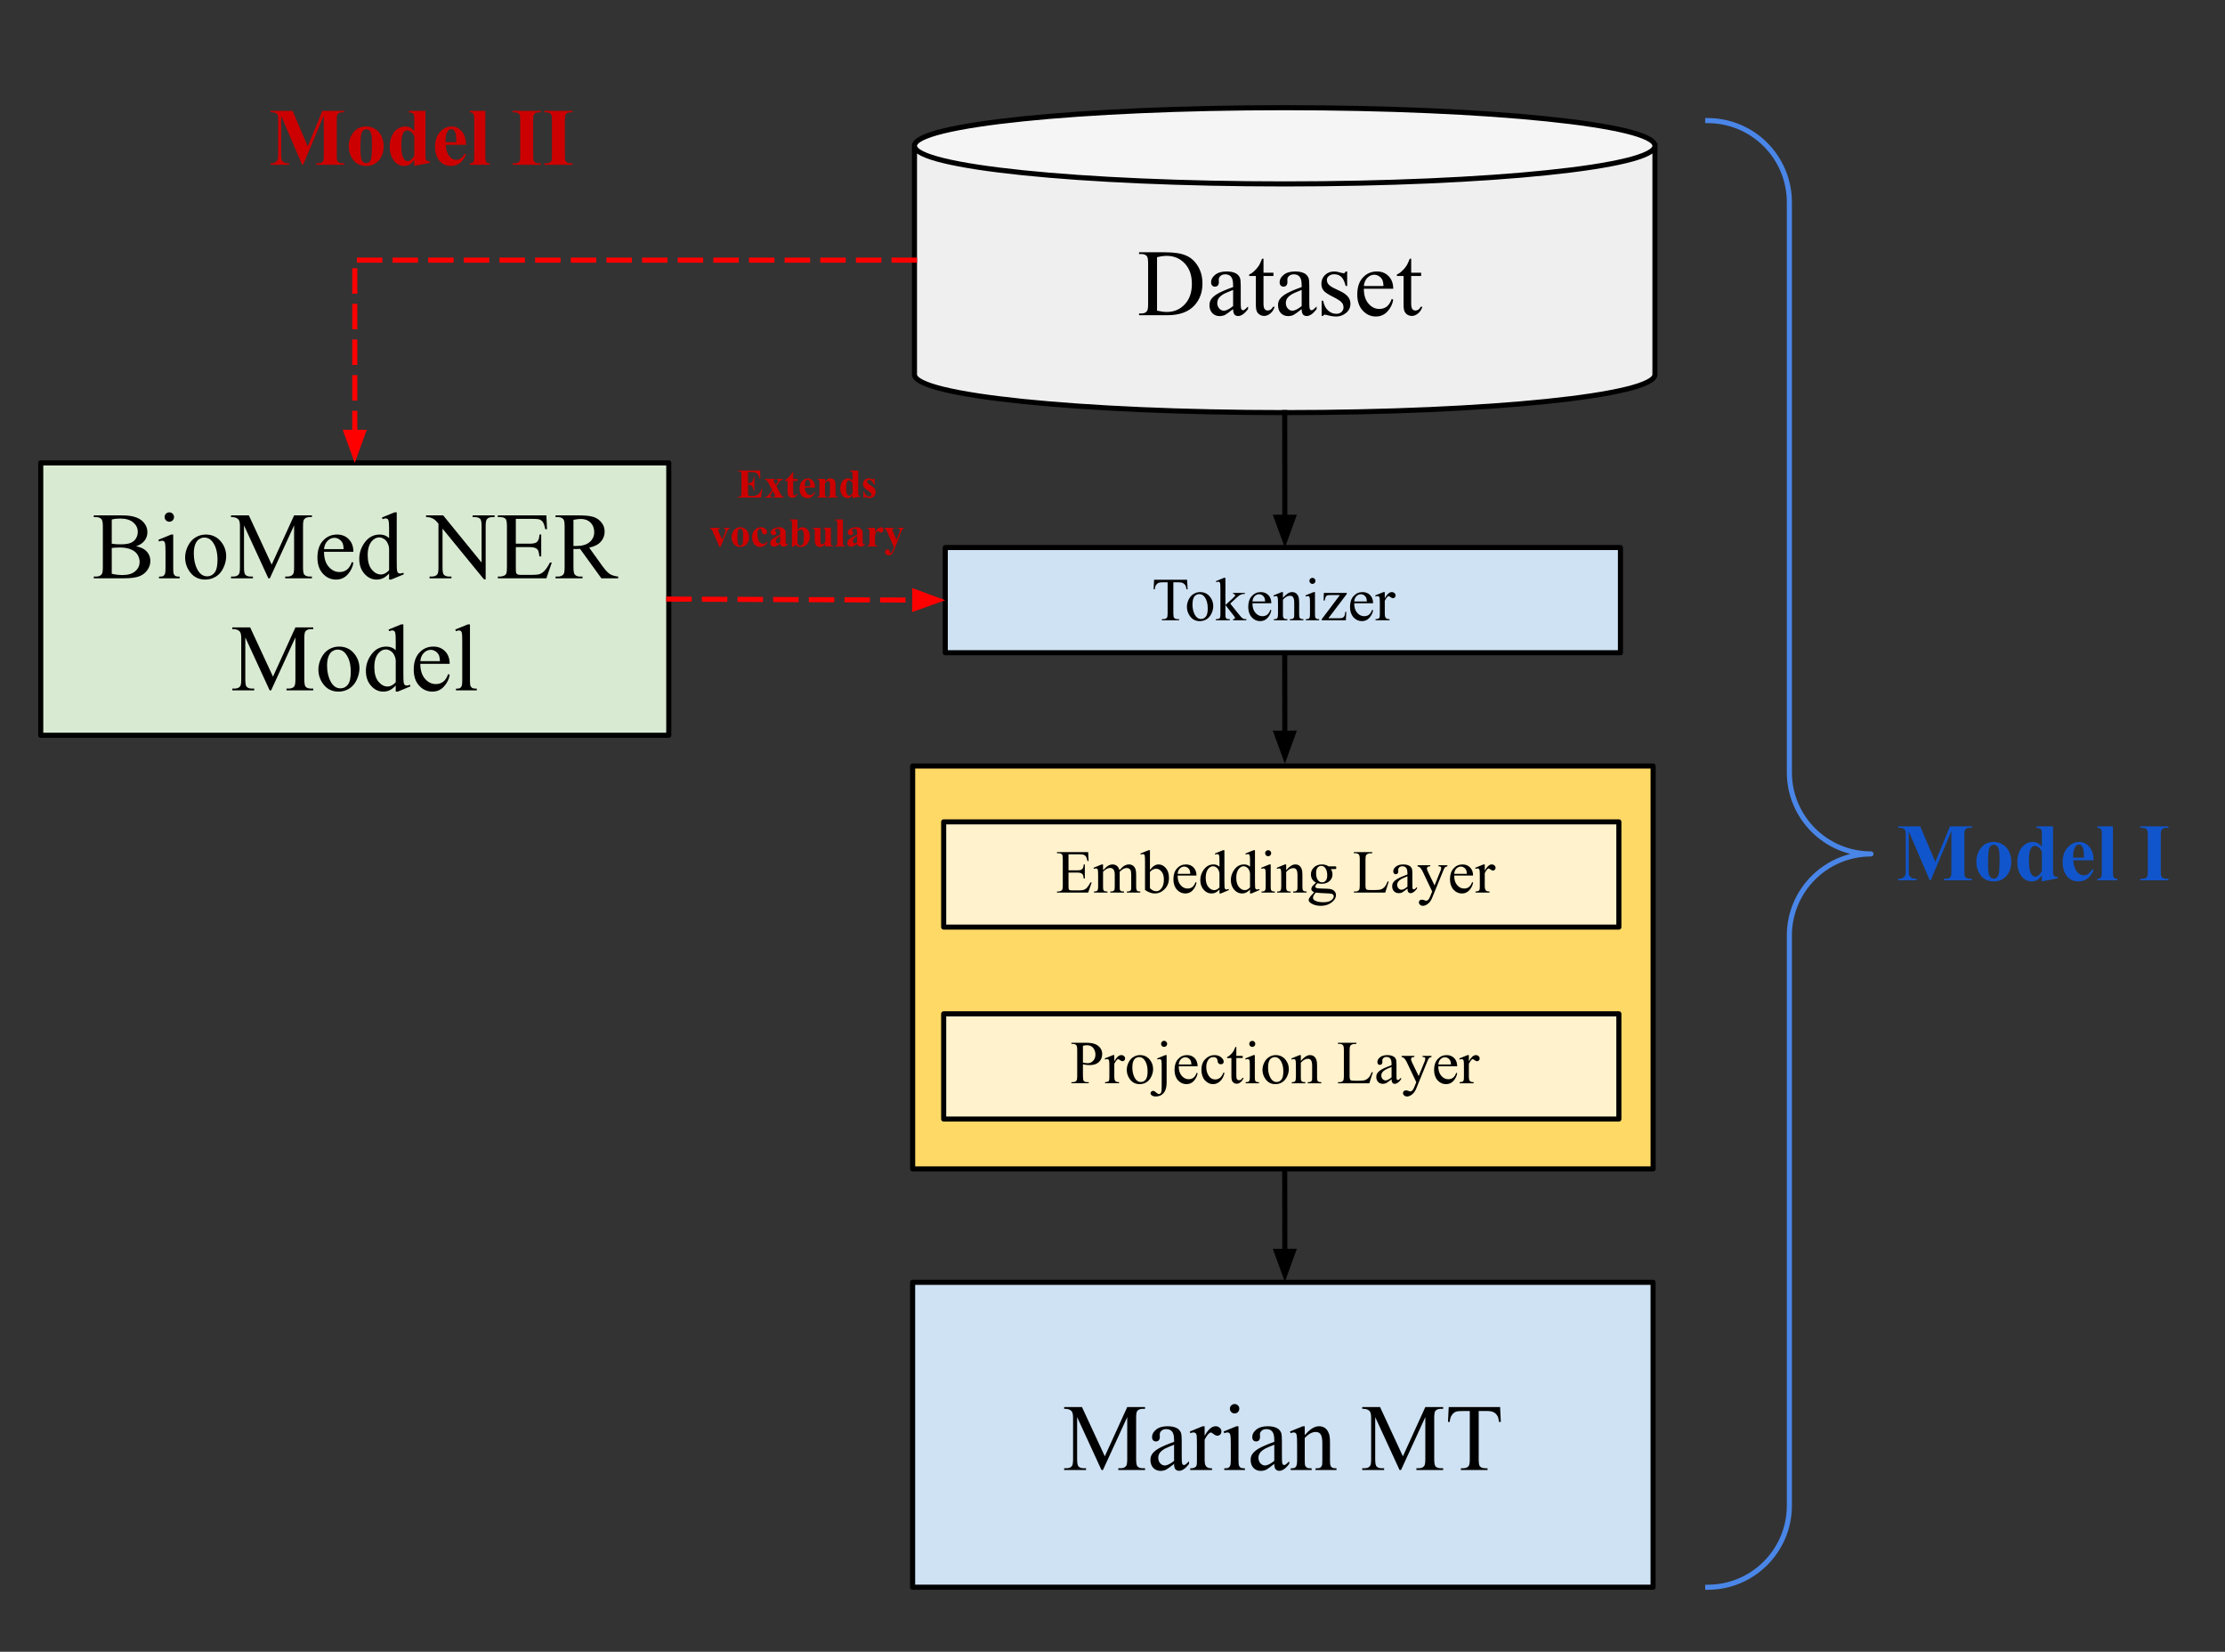 <svg version="1.1" viewBox="0.0 0.0 436.958 324.346" fill="none" stroke="none" stroke-linecap="square" stroke-miterlimit="10" xmlns:xlink="http://www.w3.org/1999/xlink" xmlns="http://www.w3.org/2000/svg"><rect x="0.0" y="0.0" width="436.958" height="324.346" fill="#333333" stroke="none"/><clipPath id="p.0"><path d="m0 0l436.958 0l0 324.346l-436.958 0l0 -324.346z" clip-rule="nonzero"/></clipPath><g clip-path="url(#p.0)"><path fill="#000000" fill-opacity="0.0" d="m0 0l436.958 0l0 324.346l-436.958 0z" fill-rule="evenodd"/><path fill="#ffd966" d="m179.231 150.417l145.417 0l0 79.118l-145.417 0z" fill-rule="evenodd"/><path stroke="#000000" stroke-width="1.0" stroke-linejoin="round" stroke-linecap="butt" d="m179.231 150.417l145.417 0l0 79.118l-145.417 0z" fill-rule="evenodd"/><path fill="#cfe2f3" d="m179.226 251.803l145.417 0l0 59.874l-145.417 0z" fill-rule="evenodd"/><path stroke="#000000" stroke-width="1.0" stroke-linejoin="round" stroke-linecap="butt" d="m179.226 251.803l145.417 0l0 59.874l-145.417 0z" fill-rule="evenodd"/><path fill="#000000" d="m216.314 288.66l-4.781 -10.391l0 8.25q0 1.141 0.25 1.422q0.328 0.375 1.062 0.375l0.438 0l0 0.344l-4.297 0l0 -0.344l0.438 0q0.781 0 1.109 -0.469q0.203 -0.297 0.203 -1.328l0 -8.078q0 -0.812 -0.188 -1.172q-0.125 -0.266 -0.469 -0.438q-0.344 -0.188 -1.094 -0.188l0 -0.344l3.5 0l4.484 9.672l4.406 -9.672l3.5 0l0 0.344l-0.438 0q-0.797 0 -1.125 0.469q-0.188 0.297 -0.188 1.328l0 8.078q0 1.141 0.25 1.422q0.344 0.375 1.062 0.375l0.438 0l0 0.344l-5.25 0l0 -0.344l0.438 0q0.781 0 1.109 -0.469q0.203 -0.297 0.203 -1.328l0 -8.25l-4.766 10.391l-0.297 0zm14.26 -1.203q-1.281 1.0 -1.609 1.156q-0.5 0.219 -1.047 0.219q-0.875 0 -1.438 -0.594q-0.547 -0.594 -0.547 -1.562q0 -0.609 0.266 -1.047q0.375 -0.625 1.297 -1.172q0.922 -0.547 3.078 -1.328l0 -0.328q0 -1.25 -0.406 -1.703q-0.391 -0.469 -1.141 -0.469q-0.578 0 -0.922 0.312q-0.344 0.297 -0.344 0.703l0.016 0.531q0 0.422 -0.219 0.656q-0.203 0.219 -0.547 0.219q-0.344 0 -0.562 -0.234q-0.203 -0.234 -0.203 -0.656q0 -0.781 0.797 -1.438q0.812 -0.656 2.25 -0.656q1.109 0 1.828 0.375q0.531 0.281 0.797 0.891q0.156 0.391 0.156 1.594l0 2.844q0 1.188 0.047 1.453q0.047 0.266 0.141 0.359q0.109 0.094 0.25 0.094q0.141 0 0.25 -0.062q0.203 -0.125 0.75 -0.672l0 0.516q-1.031 1.359 -1.953 1.359q-0.453 0 -0.719 -0.297q-0.266 -0.312 -0.266 -1.062zm0 -0.594l0 -3.172q-1.375 0.547 -1.781 0.766q-0.719 0.406 -1.031 0.844q-0.297 0.438 -0.297 0.953q0 0.656 0.391 1.094q0.391 0.422 0.891 0.422q0.703 0 1.828 -0.906zm5.999 -6.797l0 1.875q1.047 -1.875 2.141 -1.875q0.5 0 0.828 0.312q0.328 0.297 0.328 0.703q0 0.359 -0.234 0.609q-0.234 0.234 -0.562 0.234q-0.328 0 -0.719 -0.312q-0.391 -0.312 -0.578 -0.312q-0.172 0 -0.359 0.188q-0.406 0.359 -0.844 1.219l0 4.0q0 0.703 0.172 1.047q0.109 0.25 0.406 0.422q0.312 0.156 0.875 0.156l0 0.328l-4.281 0l0 -0.328q0.641 0 0.953 -0.203q0.234 -0.141 0.312 -0.469q0.047 -0.141 0.047 -0.875l0 -3.234q0 -1.453 -0.062 -1.734q-0.047 -0.281 -0.219 -0.406q-0.156 -0.125 -0.391 -0.125q-0.281 0 -0.641 0.141l-0.078 -0.328l2.516 -1.031l0.391 0zm5.885 -4.359q0.391 0 0.656 0.266q0.266 0.266 0.266 0.656q0 0.375 -0.266 0.656q-0.266 0.266 -0.656 0.266q-0.375 0 -0.656 -0.266q-0.266 -0.281 -0.266 -0.656q0 -0.391 0.266 -0.656q0.266 -0.266 0.656 -0.266zm0.766 4.359l0 6.703q0 0.781 0.109 1.047q0.109 0.266 0.328 0.391q0.234 0.125 0.828 0.125l0 0.328l-4.062 0l0 -0.328q0.609 0 0.812 -0.109q0.219 -0.125 0.344 -0.391q0.125 -0.281 0.125 -1.062l0 -3.203q0 -1.359 -0.078 -1.766q-0.078 -0.297 -0.219 -0.406q-0.125 -0.109 -0.359 -0.109q-0.266 0 -0.625 0.141l-0.125 -0.328l2.516 -1.031l0.406 0zm7.027 7.391q-1.281 1.0 -1.609 1.156q-0.5 0.219 -1.047 0.219q-0.875 0 -1.438 -0.594q-0.547 -0.594 -0.547 -1.562q0 -0.609 0.266 -1.047q0.375 -0.625 1.297 -1.172q0.922 -0.547 3.078 -1.328l0 -0.328q0 -1.25 -0.406 -1.703q-0.391 -0.469 -1.141 -0.469q-0.578 0 -0.922 0.312q-0.344 0.297 -0.344 0.703l0.016 0.531q0 0.422 -0.219 0.656q-0.203 0.219 -0.547 0.219q-0.344 0 -0.562 -0.234q-0.203 -0.234 -0.203 -0.656q0 -0.781 0.797 -1.438q0.812 -0.656 2.25 -0.656q1.109 0 1.828 0.375q0.531 0.281 0.797 0.891q0.156 0.391 0.156 1.594l0 2.844q0 1.188 0.047 1.453q0.047 0.266 0.141 0.359q0.109 0.094 0.25 0.094q0.141 0 0.25 -0.062q0.203 -0.125 0.75 -0.672l0 0.516q-1.031 1.359 -1.953 1.359q-0.453 0 -0.719 -0.297q-0.266 -0.312 -0.266 -1.062zm0 -0.594l0 -3.172q-1.375 0.547 -1.781 0.766q-0.719 0.406 -1.031 0.844q-0.297 0.438 -0.297 0.953q0 0.656 0.391 1.094q0.391 0.422 0.891 0.422q0.703 0 1.828 -0.906zm5.984 -5.031q1.469 -1.766 2.797 -1.766q0.688 0 1.172 0.344q0.5 0.344 0.781 1.125q0.203 0.547 0.203 1.672l0 3.562q0 0.797 0.125 1.078q0.109 0.234 0.328 0.359q0.219 0.125 0.828 0.125l0 0.328l-4.125 0l0 -0.328l0.172 0q0.578 0 0.812 -0.172q0.234 -0.188 0.328 -0.531q0.031 -0.141 0.031 -0.859l0 -3.406q0 -1.141 -0.297 -1.656q-0.297 -0.516 -1.0 -0.516q-1.078 0 -2.156 1.188l0 4.391q0 0.859 0.094 1.047q0.141 0.266 0.359 0.391q0.219 0.125 0.906 0.125l0 0.328l-4.125 0l0 -0.328l0.172 0q0.641 0 0.859 -0.312q0.234 -0.328 0.234 -1.25l0 -3.094q0 -1.5 -0.078 -1.828q-0.062 -0.328 -0.203 -0.438q-0.141 -0.125 -0.375 -0.125q-0.266 0 -0.609 0.141l-0.141 -0.328l2.516 -1.031l0.391 0l0 1.766zm18.617 6.828l-4.781 -10.391l0 8.25q0 1.141 0.25 1.422q0.328 0.375 1.062 0.375l0.438 0l0 0.344l-4.297 0l0 -0.344l0.438 0q0.781 0 1.109 -0.469q0.203 -0.297 0.203 -1.328l0 -8.078q0 -0.812 -0.188 -1.172q-0.125 -0.266 -0.469 -0.438q-0.344 -0.188 -1.094 -0.188l0 -0.344l3.5 0l4.484 9.672l4.406 -9.672l3.5 0l0 0.344l-0.438 0q-0.797 0 -1.125 0.469q-0.188 0.297 -0.188 1.328l0 8.078q0 1.141 0.25 1.422q0.344 0.375 1.062 0.375l0.438 0l0 0.344l-5.25 0l0 -0.344l0.438 0q0.781 0 1.109 -0.469q0.203 -0.297 0.203 -1.328l0 -8.25l-4.766 10.391l-0.297 0zm19.745 -12.359l0.141 2.906l-0.359 0q-0.094 -0.766 -0.266 -1.094q-0.281 -0.531 -0.75 -0.781q-0.469 -0.25 -1.234 -0.25l-1.734 0l0 9.438q0 1.141 0.234 1.422q0.344 0.375 1.062 0.375l0.438 0l0 0.344l-5.234 0l0 -0.344l0.438 0q0.781 0 1.109 -0.469q0.203 -0.297 0.203 -1.328l0 -9.438l-1.484 0q-0.875 0 -1.234 0.125q-0.469 0.172 -0.812 0.672q-0.344 0.484 -0.406 1.328l-0.344 0l0.141 -2.906l10.094 0z" fill-rule="nonzero"/><path fill="#efefef" d="m179.591 28.631l0 0c0 4.133 32.553 7.484 72.709 7.484c40.156 0 72.709 -3.351 72.709 -7.484l0 44.906c0 4.133 -32.553 7.484 -72.709 7.484c-40.156 0 -72.709 -3.351 -72.709 -7.484z" fill-rule="evenodd"/><path fill="#f5f5f5" d="m179.591 28.631l0 0c0 -4.133 32.553 -7.484 72.709 -7.484c40.156 0 72.709 3.351 72.709 7.484l0 0c0 4.133 -32.553 7.484 -72.709 7.484c-40.156 0 -72.709 -3.351 -72.709 -7.484z" fill-rule="evenodd"/><path fill="#000000" fill-opacity="0.0" d="m325.008 28.631l0 0c0 4.133 -32.553 7.484 -72.709 7.484c-40.156 0 -72.709 -3.351 -72.709 -7.484l0 0c0 -4.133 32.553 -7.484 72.709 -7.484c40.156 0 72.709 3.351 72.709 7.484l0 44.906c0 4.133 -32.553 7.484 -72.709 7.484c-40.156 0 -72.709 -3.351 -72.709 -7.484l0 -44.906" fill-rule="evenodd"/><path stroke="#000000" stroke-width="1.0" stroke-linejoin="round" stroke-linecap="butt" d="m325.008 28.631l0 0c0 4.133 -32.553 7.484 -72.709 7.484c-40.156 0 -72.709 -3.351 -72.709 -7.484l0 0c0 -4.133 32.553 -7.484 72.709 -7.484c40.156 0 72.709 3.351 72.709 7.484l0 44.906c0 4.133 -32.553 7.484 -72.709 7.484c-40.156 0 -72.709 -3.351 -72.709 -7.484l0 -44.906" fill-rule="evenodd"/><path fill="#000000" fill-opacity="0.0" d="m214.379 34.979l86.205 0l0 42.016l-86.205 0z" fill-rule="evenodd"/><path fill="#000000" d="m223.692 61.899l0 -0.344l0.469 0q0.781 0 1.109 -0.5q0.203 -0.297 0.203 -1.344l0 -7.984q0 -1.156 -0.25 -1.438q-0.359 -0.406 -1.062 -0.406l-0.469 0l0 -0.344l5.031 0q2.766 0 4.203 0.641q1.453 0.625 2.328 2.094q0.891 1.469 0.891 3.391q0 2.578 -1.562 4.297q-1.766 1.938 -5.359 1.938l-5.531 0zm3.531 -0.891q1.156 0.25 1.938 0.25q2.109 0 3.5 -1.484q1.406 -1.484 1.406 -4.031q0 -2.547 -1.406 -4.016q-1.391 -1.484 -3.562 -1.484q-0.828 0 -1.875 0.266l0 10.5zm14.942 -0.312q-1.281 1.0 -1.609 1.156q-0.5 0.219 -1.047 0.219q-0.875 0 -1.438 -0.594q-0.547 -0.594 -0.547 -1.562q0 -0.609 0.266 -1.047q0.375 -0.625 1.297 -1.172q0.922 -0.547 3.078 -1.328l0 -0.328q0 -1.25 -0.406 -1.703q-0.391 -0.469 -1.141 -0.469q-0.578 0 -0.922 0.312q-0.344 0.297 -0.344 0.703l0.016 0.531q0 0.422 -0.219 0.656q-0.203 0.219 -0.547 0.219q-0.344 0 -0.562 -0.234q-0.203 -0.234 -0.203 -0.656q0 -0.781 0.797 -1.438q0.812 -0.656 2.25 -0.656q1.109 0 1.828 0.375q0.531 0.281 0.797 0.891q0.156 0.391 0.156 1.594l0 2.844q0 1.188 0.047 1.453q0.047 0.266 0.141 0.359q0.109 0.094 0.25 0.094q0.141 0 0.25 -0.062q0.203 -0.125 0.75 -0.672l0 0.516q-1.031 1.359 -1.953 1.359q-0.453 0 -0.719 -0.297q-0.266 -0.312 -0.266 -1.062zm0 -0.594l0 -3.172q-1.375 0.547 -1.781 0.766q-0.719 0.406 -1.031 0.844q-0.297 0.438 -0.297 0.953q0 0.656 0.391 1.094q0.391 0.422 0.891 0.422q0.703 0 1.828 -0.906zm5.968 -9.297l0 2.75l1.953 0l0 0.641l-1.953 0l0 5.406q0 0.812 0.234 1.094q0.234 0.281 0.594 0.281q0.312 0 0.594 -0.188q0.281 -0.188 0.438 -0.547l0.344 0q-0.312 0.891 -0.906 1.344q-0.578 0.453 -1.188 0.453q-0.422 0 -0.828 -0.234q-0.391 -0.234 -0.594 -0.656q-0.188 -0.438 -0.188 -1.344l0 -5.609l-1.312 0l0 -0.297q0.5 -0.203 1.016 -0.688q0.531 -0.484 0.938 -1.125q0.203 -0.359 0.578 -1.281l0.281 0zm7.496 9.891q-1.281 1.0 -1.609 1.156q-0.5 0.219 -1.047 0.219q-0.875 0 -1.438 -0.594q-0.547 -0.594 -0.547 -1.562q0 -0.609 0.266 -1.047q0.375 -0.625 1.297 -1.172q0.922 -0.547 3.078 -1.328l0 -0.328q0 -1.25 -0.406 -1.703q-0.391 -0.469 -1.141 -0.469q-0.578 0 -0.922 0.312q-0.344 0.297 -0.344 0.703l0.016 0.531q0 0.422 -0.219 0.656q-0.203 0.219 -0.547 0.219q-0.344 0 -0.562 -0.234q-0.203 -0.234 -0.203 -0.656q0 -0.781 0.797 -1.438q0.812 -0.656 2.25 -0.656q1.109 0 1.828 0.375q0.531 0.281 0.797 0.891q0.156 0.391 0.156 1.594l0 2.844q0 1.188 0.047 1.453q0.047 0.266 0.141 0.359q0.109 0.094 0.25 0.094q0.141 0 0.25 -0.062q0.203 -0.125 0.75 -0.672l0 0.516q-1.031 1.359 -1.953 1.359q-0.453 0 -0.719 -0.297q-0.266 -0.312 -0.266 -1.062zm0 -0.594l0 -3.172q-1.375 0.547 -1.781 0.766q-0.719 0.406 -1.031 0.844q-0.297 0.438 -0.297 0.953q0 0.656 0.391 1.094q0.391 0.422 0.891 0.422q0.703 0 1.828 -0.906zm8.937 -6.797l0 2.844l-0.297 0q-0.344 -1.344 -0.891 -1.812q-0.531 -0.484 -1.375 -0.484q-0.641 0 -1.031 0.344q-0.391 0.328 -0.391 0.734q0 0.516 0.297 0.875q0.281 0.375 1.141 0.797l1.328 0.641q1.859 0.906 1.859 2.375q0 1.141 -0.875 1.844q-0.859 0.688 -1.922 0.688q-0.766 0 -1.75 -0.266q-0.297 -0.094 -0.484 -0.094q-0.219 0 -0.328 0.234l-0.297 0l0 -2.969l0.297 0q0.25 1.266 0.969 1.922q0.719 0.641 1.609 0.641q0.641 0 1.031 -0.359q0.391 -0.375 0.391 -0.906q0 -0.625 -0.438 -1.047q-0.438 -0.438 -1.766 -1.094q-1.312 -0.656 -1.719 -1.172q-0.422 -0.531 -0.422 -1.312q0 -1.031 0.703 -1.719q0.719 -0.703 1.828 -0.703q0.5 0 1.203 0.219q0.453 0.125 0.609 0.125q0.156 0 0.234 -0.062q0.078 -0.062 0.188 -0.281l0.297 0zm3.276 3.391q0 1.859 0.906 2.922q0.906 1.047 2.141 1.047q0.812 0 1.422 -0.438q0.609 -0.453 1.016 -1.547l0.281 0.172q-0.188 1.25 -1.109 2.281q-0.922 1.016 -2.297 1.016q-1.516 0 -2.594 -1.172q-1.062 -1.172 -1.062 -3.141q0 -2.141 1.094 -3.328q1.109 -1.203 2.766 -1.203q1.406 0 2.297 0.922q0.906 0.922 0.906 2.469l-5.766 0zm0 -0.531l3.859 0q-0.047 -0.797 -0.188 -1.125q-0.234 -0.516 -0.688 -0.797q-0.438 -0.297 -0.938 -0.297q-0.75 0 -1.344 0.594q-0.594 0.578 -0.703 1.625zm9.296 -5.359l0 2.75l1.953 0l0 0.641l-1.953 0l0 5.406q0 0.812 0.234 1.094q0.234 0.281 0.594 0.281q0.312 0 0.594 -0.188q0.281 -0.188 0.438 -0.547l0.344 0q-0.312 0.891 -0.906 1.344q-0.578 0.453 -1.188 0.453q-0.422 0 -0.828 -0.234q-0.391 -0.234 -0.594 -0.656q-0.188 -0.438 -0.188 -1.344l0 -5.609l-1.312 0l0 -0.297q0.5 -0.203 1.016 -0.688q0.531 -0.484 0.938 -1.125q0.203 -0.359 0.578 -1.281l0.281 0z" fill-rule="nonzero"/><path fill="#fff2cc" d="m185.325 219.742l0 -20.661l132.598 0l0 20.661z" fill-rule="evenodd"/><path stroke="#000000" stroke-width="1.0" stroke-linejoin="round" stroke-linecap="butt" d="m185.325 219.742l0 -20.661l132.598 0l0 20.661z" fill-rule="evenodd"/><path fill="#fff2cc" d="m185.325 182.049l0 -20.661l132.598 0l0 20.661z" fill-rule="evenodd"/><path stroke="#000000" stroke-width="1.0" stroke-linejoin="round" stroke-linecap="butt" d="m185.325 182.049l0 -20.661l132.598 0l0 20.661z" fill-rule="evenodd"/><path fill="#000000" fill-opacity="0.0" d="m201.205 192.197l132.945 0l0 28.882l-132.945 0z" fill-rule="evenodd"/><path fill="#000000" d="m212.674 208.998l0 2.312q0 0.75 0.156 0.938q0.219 0.25 0.672 0.25l0.312 0l0 0.219l-3.406 0l0 -0.219l0.297 0q0.5 0 0.719 -0.328q0.125 -0.188 0.125 -0.859l0 -5.141q0 -0.75 -0.172 -0.922q-0.219 -0.266 -0.672 -0.266l-0.297 0l0 -0.219l2.906 0q1.062 0 1.672 0.234q0.625 0.219 1.047 0.734q0.422 0.516 0.422 1.234q0 0.969 -0.641 1.578q-0.641 0.609 -1.812 0.609q-0.281 0 -0.625 -0.031q-0.328 -0.047 -0.703 -0.125zm0 -0.344q0.297 0.062 0.531 0.094q0.25 0.031 0.422 0.031q0.609 0 1.047 -0.469q0.453 -0.469 0.453 -1.219q0 -0.516 -0.219 -0.953q-0.203 -0.453 -0.594 -0.672q-0.391 -0.219 -0.875 -0.219q-0.297 0 -0.766 0.109l0 3.297zm6.158 -1.469l0 1.219q0.672 -1.219 1.375 -1.219q0.328 0 0.531 0.203q0.219 0.188 0.219 0.453q0 0.234 -0.156 0.391q-0.156 0.156 -0.359 0.156q-0.203 0 -0.469 -0.203q-0.25 -0.203 -0.375 -0.203q-0.109 0 -0.234 0.109q-0.25 0.25 -0.531 0.797l0 2.578q0 0.438 0.109 0.672q0.078 0.156 0.266 0.266q0.188 0.094 0.562 0.094l0 0.219l-2.75 0l0 -0.219q0.406 0 0.609 -0.125q0.141 -0.094 0.203 -0.297q0.031 -0.094 0.031 -0.562l0 -2.078q0 -0.938 -0.047 -1.109q-0.031 -0.188 -0.141 -0.266q-0.094 -0.094 -0.25 -0.094q-0.188 0 -0.406 0.094l-0.062 -0.219l1.625 -0.656l0.25 0zm5.043 0q1.219 0 1.953 0.938q0.625 0.781 0.625 1.812q0 0.719 -0.344 1.453q-0.344 0.734 -0.953 1.125q-0.594 0.375 -1.344 0.375q-1.219 0 -1.922 -0.969q-0.609 -0.828 -0.609 -1.828q0 -0.75 0.359 -1.469q0.375 -0.734 0.969 -1.078q0.594 -0.359 1.266 -0.359zm-0.188 0.391q-0.297 0 -0.625 0.188q-0.312 0.172 -0.5 0.641q-0.188 0.469 -0.188 1.188q0 1.172 0.453 2.031q0.469 0.844 1.234 0.844q0.562 0 0.938 -0.469q0.375 -0.469 0.375 -1.609q0 -1.438 -0.625 -2.25q-0.406 -0.562 -1.062 -0.562zm4.922 -3.203q0.25 0 0.422 0.188q0.188 0.172 0.188 0.422q0 0.25 -0.188 0.422q-0.172 0.172 -0.422 0.172q-0.25 0 -0.422 -0.172q-0.172 -0.172 -0.172 -0.422q0 -0.25 0.172 -0.422q0.172 -0.188 0.422 -0.188zm0.5 2.812l0 5.406q0 1.375 -0.594 2.047q-0.578 0.672 -1.516 0.672q-0.531 0 -0.781 -0.203q-0.266 -0.188 -0.266 -0.391q0 -0.203 0.141 -0.359q0.141 -0.141 0.344 -0.141q0.156 0 0.312 0.078q0.094 0.047 0.375 0.297q0.297 0.25 0.484 0.25q0.141 0 0.266 -0.109q0.141 -0.109 0.203 -0.359q0.062 -0.25 0.062 -1.109l0 -3.812q0 -0.891 -0.047 -1.141q-0.047 -0.188 -0.141 -0.266q-0.078 -0.078 -0.234 -0.078q-0.156 0 -0.391 0.094l-0.078 -0.219l1.609 -0.656l0.25 0zm2.381 2.188q-0.016 1.188 0.578 1.875q0.578 0.672 1.375 0.672q0.531 0 0.922 -0.281q0.391 -0.297 0.656 -1.0l0.172 0.125q-0.125 0.797 -0.719 1.469q-0.578 0.656 -1.469 0.656q-0.969 0 -1.656 -0.75q-0.688 -0.766 -0.688 -2.031q0 -1.375 0.703 -2.141q0.703 -0.781 1.766 -0.781q0.906 0 1.484 0.594q0.578 0.594 0.578 1.594l-3.703 0zm0 -0.344l2.484 0q-0.031 -0.516 -0.125 -0.719q-0.141 -0.328 -0.438 -0.516q-0.297 -0.188 -0.609 -0.188q-0.484 0 -0.875 0.375q-0.375 0.375 -0.438 1.047zm8.982 1.641q-0.219 1.062 -0.859 1.641q-0.625 0.578 -1.391 0.578q-0.922 0 -1.609 -0.766q-0.672 -0.781 -0.672 -2.078q0 -1.266 0.75 -2.062q0.766 -0.797 1.812 -0.797q0.797 0 1.297 0.422q0.516 0.422 0.516 0.875q0 0.219 -0.141 0.359q-0.141 0.141 -0.406 0.141q-0.344 0 -0.516 -0.234q-0.109 -0.109 -0.141 -0.453q-0.031 -0.359 -0.234 -0.531q-0.203 -0.188 -0.562 -0.188q-0.594 0 -0.953 0.438q-0.469 0.578 -0.469 1.516q0 0.969 0.469 1.703q0.469 0.734 1.281 0.734q0.578 0 1.031 -0.391q0.312 -0.266 0.625 -0.984l0.172 0.078zm2.326 -5.078l0 1.75l1.25 0l0 0.422l-1.25 0l0 3.469q0 0.531 0.141 0.719q0.156 0.172 0.391 0.172q0.188 0 0.375 -0.109q0.188 -0.125 0.281 -0.359l0.234 0q-0.219 0.562 -0.594 0.859q-0.375 0.297 -0.766 0.297q-0.266 0 -0.531 -0.156q-0.25 -0.156 -0.375 -0.422q-0.125 -0.281 -0.125 -0.859l0 -3.609l-0.844 0l0 -0.203q0.312 -0.125 0.641 -0.422q0.344 -0.312 0.609 -0.734q0.141 -0.234 0.375 -0.812l0.188 0zm3.131 -1.203q0.25 0 0.422 0.172q0.172 0.172 0.172 0.422q0 0.234 -0.172 0.422q-0.172 0.172 -0.422 0.172q-0.234 0 -0.422 -0.172q-0.172 -0.188 -0.172 -0.422q0 -0.25 0.172 -0.422q0.172 -0.172 0.422 -0.172zm0.5 2.797l0 4.312q0 0.516 0.062 0.688q0.078 0.156 0.219 0.234q0.141 0.078 0.531 0.078l0 0.219l-2.609 0l0 -0.219q0.391 0 0.516 -0.062q0.141 -0.078 0.219 -0.25q0.078 -0.188 0.078 -0.688l0 -2.062q0 -0.875 -0.047 -1.125q-0.047 -0.188 -0.141 -0.266q-0.078 -0.078 -0.234 -0.078q-0.156 0 -0.391 0.094l-0.078 -0.219l1.609 -0.656l0.266 0zm4.1 0q1.219 0 1.953 0.938q0.625 0.781 0.625 1.812q0 0.719 -0.344 1.453q-0.344 0.734 -0.953 1.125q-0.594 0.375 -1.344 0.375q-1.219 0 -1.922 -0.969q-0.609 -0.828 -0.609 -1.828q0 -0.75 0.359 -1.469q0.375 -0.734 0.969 -1.078q0.594 -0.359 1.266 -0.359zm-0.188 0.391q-0.297 0 -0.625 0.188q-0.312 0.172 -0.5 0.641q-0.188 0.469 -0.188 1.188q0 1.172 0.453 2.031q0.469 0.844 1.234 0.844q0.562 0 0.938 -0.469q0.375 -0.469 0.375 -1.609q0 -1.438 -0.625 -2.25q-0.406 -0.562 -1.062 -0.562zm5.125 0.75q0.953 -1.141 1.797 -1.141q0.438 0 0.75 0.219q0.328 0.219 0.516 0.734q0.125 0.344 0.125 1.078l0 2.281q0 0.516 0.078 0.703q0.078 0.141 0.219 0.219q0.141 0.078 0.531 0.078l0 0.219l-2.656 0l0 -0.219l0.109 0q0.375 0 0.516 -0.109q0.156 -0.109 0.219 -0.328q0.016 -0.094 0.016 -0.562l0 -2.188q0 -0.734 -0.188 -1.062q-0.188 -0.344 -0.641 -0.344q-0.703 0 -1.391 0.766l0 2.828q0 0.547 0.062 0.672q0.094 0.172 0.234 0.25q0.141 0.078 0.578 0.078l0 0.219l-2.656 0l0 -0.219l0.125 0q0.406 0 0.547 -0.203q0.141 -0.203 0.141 -0.797l0 -1.984q0 -0.969 -0.047 -1.172q-0.031 -0.219 -0.125 -0.297q-0.094 -0.078 -0.25 -0.078q-0.156 0 -0.391 0.094l-0.078 -0.219l1.609 -0.656l0.25 0l0 1.141zm13.938 2.188l0.203 0.047l-0.688 2.156l-6.156 0l0 -0.219l0.312 0q0.5 0 0.719 -0.328q0.125 -0.188 0.125 -0.859l0 -5.141q0 -0.734 -0.172 -0.922q-0.234 -0.266 -0.672 -0.266l-0.312 0l0 -0.219l3.609 0l0 0.219q-0.641 0 -0.891 0.125q-0.25 0.125 -0.344 0.312q-0.094 0.188 -0.094 0.891l0 5.0q0 0.484 0.094 0.656q0.062 0.125 0.203 0.188q0.156 0.062 0.922 0.062l0.578 0q0.922 0 1.281 -0.141q0.375 -0.141 0.672 -0.469q0.312 -0.344 0.609 -1.094zm3.877 1.422q-0.828 0.641 -1.047 0.75q-0.312 0.141 -0.672 0.141q-0.547 0 -0.922 -0.375q-0.359 -0.391 -0.359 -1.0q0 -0.406 0.188 -0.688q0.234 -0.391 0.828 -0.734q0.594 -0.359 1.984 -0.875l0 -0.203q0 -0.812 -0.266 -1.109q-0.25 -0.297 -0.734 -0.297q-0.375 0 -0.594 0.203q-0.219 0.203 -0.219 0.453l0.016 0.344q0 0.266 -0.141 0.422q-0.141 0.141 -0.359 0.141q-0.219 0 -0.359 -0.156q-0.125 -0.156 -0.125 -0.406q0 -0.516 0.516 -0.938q0.516 -0.422 1.438 -0.422q0.719 0 1.172 0.25q0.344 0.172 0.516 0.562q0.109 0.25 0.109 1.031l0 1.828q0 0.766 0.016 0.938q0.031 0.172 0.094 0.234q0.078 0.047 0.172 0.047q0.094 0 0.156 -0.031q0.125 -0.078 0.469 -0.438l0 0.328q-0.656 0.891 -1.25 0.891q-0.281 0 -0.453 -0.203q-0.172 -0.203 -0.172 -0.688zm0 -0.375l0 -2.047q-0.891 0.359 -1.141 0.5q-0.469 0.266 -0.672 0.547q-0.203 0.281 -0.203 0.609q0 0.422 0.25 0.703q0.266 0.281 0.594 0.281q0.438 0 1.172 -0.594zm1.982 -4.219l2.5 0l0 0.219l-0.125 0q-0.266 0 -0.406 0.125q-0.125 0.109 -0.125 0.281q0 0.219 0.188 0.625l1.312 2.719l1.203 -2.969q0.094 -0.25 0.094 -0.484q0 -0.094 -0.031 -0.156q-0.047 -0.062 -0.156 -0.094q-0.094 -0.047 -0.344 -0.047l0 -0.219l1.75 0l0 0.219q-0.219 0.031 -0.344 0.109q-0.109 0.062 -0.25 0.25q-0.062 0.078 -0.203 0.453l-2.188 5.359q-0.312 0.781 -0.828 1.172q-0.516 0.406 -0.984 0.406q-0.344 0 -0.578 -0.203q-0.219 -0.203 -0.219 -0.453q0 -0.25 0.156 -0.406q0.172 -0.141 0.453 -0.141q0.188 0 0.531 0.125q0.234 0.094 0.281 0.094q0.188 0 0.391 -0.188q0.203 -0.172 0.422 -0.703l0.375 -0.938l-1.922 -4.047q-0.094 -0.172 -0.281 -0.453q-0.156 -0.203 -0.25 -0.266q-0.125 -0.094 -0.422 -0.172l0 -0.219zm7.203 2.031q-0.016 1.188 0.578 1.875q0.578 0.672 1.375 0.672q0.531 0 0.922 -0.281q0.391 -0.297 0.656 -1.0l0.172 0.125q-0.125 0.797 -0.719 1.469q-0.578 0.656 -1.469 0.656q-0.969 0 -1.656 -0.75q-0.688 -0.766 -0.688 -2.031q0 -1.375 0.703 -2.141q0.703 -0.781 1.766 -0.781q0.906 0 1.484 0.594q0.578 0.594 0.578 1.594l-3.703 0zm0 -0.344l2.484 0q-0.031 -0.516 -0.125 -0.719q-0.141 -0.328 -0.438 -0.516q-0.297 -0.188 -0.609 -0.188q-0.484 0 -0.875 0.375q-0.375 0.375 -0.438 1.047zm5.998 -1.844l0 1.219q0.672 -1.219 1.375 -1.219q0.328 0 0.531 0.203q0.219 0.188 0.219 0.453q0 0.234 -0.156 0.391q-0.156 0.156 -0.359 0.156q-0.203 0 -0.469 -0.203q-0.25 -0.203 -0.375 -0.203q-0.109 0 -0.234 0.109q-0.25 0.25 -0.531 0.797l0 2.578q0 0.438 0.109 0.672q0.078 0.156 0.266 0.266q0.188 0.094 0.562 0.094l0 0.219l-2.75 0l0 -0.219q0.406 0 0.609 -0.125q0.141 -0.094 0.203 -0.297q0.031 -0.094 0.031 -0.562l0 -2.078q0 -0.938 -0.047 -1.109q-0.031 -0.188 -0.141 -0.266q-0.094 -0.094 -0.25 -0.094q-0.188 0 -0.406 0.094l-0.062 -0.219l1.625 -0.656l0.25 0z" fill-rule="nonzero"/><path fill="#cfe2f3" d="m185.635 128.177l0 -20.661l132.598 0l0 20.661z" fill-rule="evenodd"/><path stroke="#000000" stroke-width="1.0" stroke-linejoin="round" stroke-linecap="butt" d="m185.635 128.177l0 -20.661l132.598 0l0 20.661z" fill-rule="evenodd"/><path fill="#000000" fill-opacity="0.0" d="m217.194 101.278l81.795 0l0 28.882l-81.795 0z" fill-rule="evenodd"/><path fill="#000000" d="m233.131 113.845l0.094 1.875l-0.219 0q-0.062 -0.5 -0.172 -0.703q-0.188 -0.344 -0.5 -0.5q-0.297 -0.172 -0.781 -0.172l-1.125 0l0 6.078q0 0.734 0.156 0.906q0.234 0.25 0.688 0.25l0.281 0l0 0.219l-3.375 0l0 -0.219l0.281 0q0.5 0 0.719 -0.297q0.125 -0.188 0.125 -0.859l0 -6.078l-0.953 0q-0.562 0 -0.797 0.094q-0.297 0.109 -0.516 0.422q-0.219 0.312 -0.25 0.859l-0.234 0l0.094 -1.875l6.484 0zm2.555 2.422q1.219 0 1.953 0.938q0.625 0.781 0.625 1.812q0 0.719 -0.344 1.453q-0.344 0.734 -0.953 1.125q-0.594 0.375 -1.344 0.375q-1.219 0 -1.922 -0.969q-0.609 -0.828 -0.609 -1.828q0 -0.75 0.359 -1.469q0.375 -0.734 0.969 -1.078q0.594 -0.359 1.266 -0.359zm-0.188 0.391q-0.297 0 -0.625 0.188q-0.312 0.172 -0.5 0.641q-0.188 0.469 -0.188 1.188q0 1.172 0.453 2.031q0.469 0.844 1.234 0.844q0.562 0 0.938 -0.469q0.375 -0.469 0.375 -1.609q0 -1.438 -0.625 -2.25q-0.406 -0.562 -1.062 -0.562zm5.156 -3.188l0 5.328l1.359 -1.234q0.438 -0.406 0.5 -0.5q0.047 -0.078 0.047 -0.141q0 -0.125 -0.094 -0.203q-0.094 -0.094 -0.312 -0.109l0 -0.188l2.328 0l0 0.188q-0.484 0.016 -0.812 0.156q-0.312 0.125 -0.688 0.484l-1.375 1.266l1.375 1.734q0.578 0.719 0.766 0.922q0.281 0.266 0.5 0.359q0.141 0.047 0.516 0.047l0 0.219l-2.609 0l0 -0.219q0.219 0 0.297 -0.062q0.078 -0.062 0.078 -0.172q0 -0.141 -0.234 -0.438l-1.641 -2.094l0 1.781q0 0.516 0.062 0.688q0.078 0.156 0.203 0.234q0.141 0.062 0.594 0.062l0 0.219l-2.734 0l0 -0.219q0.422 0 0.625 -0.094q0.125 -0.062 0.188 -0.203q0.078 -0.188 0.078 -0.656l0 -4.891q0 -0.938 -0.047 -1.141q-0.031 -0.203 -0.125 -0.281q-0.094 -0.094 -0.25 -0.094q-0.109 0 -0.359 0.109l-0.109 -0.203l1.594 -0.656l0.281 0zm5.312 4.984q-0.016 1.188 0.578 1.875q0.578 0.672 1.375 0.672q0.531 0 0.922 -0.281q0.391 -0.297 0.656 -1.0l0.172 0.125q-0.125 0.797 -0.719 1.469q-0.578 0.656 -1.469 0.656q-0.969 0 -1.656 -0.75q-0.688 -0.766 -0.688 -2.031q0 -1.375 0.703 -2.141q0.703 -0.781 1.766 -0.781q0.906 0 1.484 0.594q0.578 0.594 0.578 1.594l-3.703 0zm0 -0.344l2.484 0q-0.031 -0.516 -0.125 -0.719q-0.141 -0.328 -0.438 -0.516q-0.297 -0.188 -0.609 -0.188q-0.484 0 -0.875 0.375q-0.375 0.375 -0.438 1.047zm5.982 -0.703q0.953 -1.141 1.797 -1.141q0.438 0 0.75 0.219q0.328 0.219 0.516 0.734q0.125 0.344 0.125 1.078l0 2.281q0 0.516 0.078 0.703q0.078 0.141 0.219 0.219q0.141 0.078 0.531 0.078l0 0.219l-2.656 0l0 -0.219l0.109 0q0.375 0 0.516 -0.109q0.156 -0.109 0.219 -0.328q0.016 -0.094 0.016 -0.562l0 -2.188q0 -0.734 -0.188 -1.062q-0.188 -0.344 -0.641 -0.344q-0.703 0 -1.391 0.766l0 2.828q0 0.547 0.062 0.672q0.094 0.172 0.234 0.25q0.141 0.078 0.578 0.078l0 0.219l-2.656 0l0 -0.219l0.125 0q0.406 0 0.547 -0.203q0.141 -0.203 0.141 -0.797l0 -1.984q0 -0.969 -0.047 -1.172q-0.031 -0.219 -0.125 -0.297q-0.094 -0.078 -0.25 -0.078q-0.156 0 -0.391 0.094l-0.078 -0.219l1.609 -0.656l0.25 0l0 1.141zm5.797 -3.938q0.25 0 0.422 0.172q0.172 0.172 0.172 0.422q0 0.234 -0.172 0.422q-0.172 0.172 -0.422 0.172q-0.234 0 -0.422 -0.172q-0.172 -0.188 -0.172 -0.422q0 -0.25 0.172 -0.422q0.172 -0.172 0.422 -0.172zm0.5 2.797l0 4.312q0 0.516 0.062 0.688q0.078 0.156 0.219 0.234q0.141 0.078 0.531 0.078l0 0.219l-2.609 0l0 -0.219q0.391 0 0.516 -0.062q0.141 -0.078 0.219 -0.25q0.078 -0.188 0.078 -0.688l0 -2.062q0 -0.875 -0.047 -1.125q-0.047 -0.188 -0.141 -0.266q-0.078 -0.078 -0.234 -0.078q-0.156 0 -0.391 0.094l-0.078 -0.219l1.609 -0.656l0.266 0zm6.146 3.891l-0.078 1.641l-4.734 0l0 -0.219l3.562 -4.734l-1.75 0q-0.562 0 -0.75 0.078q-0.172 0.062 -0.281 0.266q-0.156 0.297 -0.188 0.734l-0.234 0l0.047 -1.5l4.5 0l0 0.219l-3.609 4.766l1.969 0q0.609 0 0.828 -0.094q0.219 -0.109 0.359 -0.375q0.094 -0.188 0.156 -0.781l0.203 0zm1.561 -1.703q-0.016 1.188 0.578 1.875q0.578 0.672 1.375 0.672q0.531 0 0.922 -0.281q0.391 -0.297 0.656 -1.0l0.172 0.125q-0.125 0.797 -0.719 1.469q-0.578 0.656 -1.469 0.656q-0.969 0 -1.656 -0.75q-0.688 -0.766 -0.688 -2.031q0 -1.375 0.703 -2.141q0.703 -0.781 1.766 -0.781q0.906 0 1.484 0.594q0.578 0.594 0.578 1.594l-3.703 0zm0 -0.344l2.484 0q-0.031 -0.516 -0.125 -0.719q-0.141 -0.328 -0.438 -0.516q-0.297 -0.188 -0.609 -0.188q-0.484 0 -0.875 0.375q-0.375 0.375 -0.438 1.047zm5.998 -1.844l0 1.219q0.672 -1.219 1.375 -1.219q0.328 0 0.531 0.203q0.219 0.188 0.219 0.453q0 0.234 -0.156 0.391q-0.156 0.156 -0.359 0.156q-0.203 0 -0.469 -0.203q-0.25 -0.203 -0.375 -0.203q-0.109 0 -0.234 0.109q-0.25 0.25 -0.531 0.797l0 2.578q0 0.438 0.109 0.672q0.078 0.156 0.266 0.266q0.188 0.094 0.562 0.094l0 0.219l-2.75 0l0 -0.219q0.406 0 0.609 -0.125q0.141 -0.094 0.203 -0.297q0.031 -0.094 0.031 -0.562l0 -2.078q0 -0.938 -0.047 -1.109q-0.031 -0.188 -0.141 -0.266q-0.094 -0.094 -0.25 -0.094q-0.188 0 -0.406 0.094l-0.062 -0.219l1.625 -0.656l0.25 0z" fill-rule="nonzero"/><path fill="#d9ead3" d="m8.0 90.9l123.339 0l0 53.48l-123.339 0z" fill-rule="evenodd"/><path stroke="#000000" stroke-width="1.0" stroke-linejoin="round" stroke-linecap="butt" d="m8.0 90.9l123.339 0l0 53.48l-123.339 0z" fill-rule="evenodd"/><path fill="#000000" d="m26.73 107.263q1.281 0.266 1.922 0.875q0.875 0.828 0.875 2.047q0 0.922 -0.594 1.766q-0.578 0.828 -1.594 1.219q-1.016 0.391 -3.094 0.391l-5.828 0l0 -0.344l0.469 0q0.766 0 1.109 -0.484q0.203 -0.312 0.203 -1.359l0 -7.984q0 -1.141 -0.266 -1.438q-0.359 -0.406 -1.047 -0.406l-0.469 0l0 -0.344l5.328 0q1.5 0 2.406 0.219q1.359 0.328 2.078 1.172q0.719 0.828 0.719 1.906q0 0.938 -0.562 1.672q-0.562 0.734 -1.656 1.094zm-4.781 -0.5q0.344 0.062 0.766 0.094q0.438 0.031 0.953 0.031q1.328 0 2.0 -0.281q0.672 -0.281 1.031 -0.875q0.359 -0.594 0.359 -1.297q0 -1.094 -0.891 -1.844q-0.891 -0.766 -2.578 -0.766q-0.906 0 -1.641 0.188l0 4.75zm0 5.906q1.062 0.25 2.094 0.25q1.641 0 2.5 -0.734q0.875 -0.75 0.875 -1.844q0 -0.719 -0.391 -1.391q-0.391 -0.672 -1.281 -1.047q-0.875 -0.391 -2.188 -0.391q-0.562 0 -0.969 0.031q-0.391 0.016 -0.641 0.062l0 5.062zm11.303 -12.062q0.391 0 0.656 0.266q0.266 0.266 0.266 0.656q0 0.375 -0.266 0.656q-0.266 0.266 -0.656 0.266q-0.375 0 -0.656 -0.266q-0.266 -0.281 -0.266 -0.656q0 -0.391 0.266 -0.656q0.266 -0.266 0.656 -0.266zm0.766 4.359l0 6.703q0 0.781 0.109 1.047q0.109 0.266 0.328 0.391q0.234 0.125 0.828 0.125l0 0.328l-4.062 0l0 -0.328q0.609 0 0.812 -0.109q0.219 -0.125 0.344 -0.391q0.125 -0.281 0.125 -1.062l0 -3.203q0 -1.359 -0.078 -1.766q-0.078 -0.297 -0.219 -0.406q-0.125 -0.109 -0.359 -0.109q-0.266 0 -0.625 0.141l-0.125 -0.328l2.516 -1.031l0.406 0zm6.386 0q1.891 0 3.031 1.438q0.984 1.234 0.984 2.828q0 1.125 -0.547 2.281q-0.531 1.141 -1.484 1.719q-0.938 0.578 -2.094 0.578q-1.891 0 -3.0 -1.5q-0.938 -1.266 -0.938 -2.844q0 -1.141 0.562 -2.266q0.578 -1.141 1.5 -1.688q0.938 -0.547 1.984 -0.547zm-0.297 0.594q-0.469 0 -0.969 0.297q-0.484 0.281 -0.781 1.0q-0.297 0.719 -0.297 1.844q0 1.828 0.719 3.156q0.719 1.312 1.906 1.312q0.891 0 1.453 -0.719q0.578 -0.734 0.578 -2.516q0 -2.219 -0.953 -3.5q-0.641 -0.875 -1.656 -0.875zm12.594 8.0l-4.781 -10.391l0 8.25q0 1.141 0.25 1.422q0.328 0.375 1.062 0.375l0.438 0l0 0.344l-4.297 0l0 -0.344l0.438 0q0.781 0 1.109 -0.469q0.203 -0.297 0.203 -1.328l0 -8.078q0 -0.812 -0.188 -1.172q-0.125 -0.266 -0.469 -0.438q-0.344 -0.188 -1.094 -0.188l0 -0.344l3.5 0l4.484 9.672l4.406 -9.672l3.5 0l0 0.344l-0.438 0q-0.797 0 -1.125 0.469q-0.188 0.297 -0.188 1.328l0 8.078q0 1.141 0.25 1.422q0.344 0.375 1.062 0.375l0.438 0l0 0.344l-5.25 0l0 -0.344l0.438 0q0.781 0 1.109 -0.469q0.203 -0.297 0.203 -1.328l0 -8.25l-4.766 10.391l-0.297 0zm10.932 -5.203q0 1.859 0.906 2.922q0.906 1.047 2.141 1.047q0.812 0 1.422 -0.438q0.609 -0.453 1.016 -1.547l0.281 0.172q-0.188 1.25 -1.109 2.281q-0.922 1.016 -2.297 1.016q-1.516 0 -2.594 -1.172q-1.062 -1.172 -1.062 -3.141q0 -2.141 1.094 -3.328q1.109 -1.203 2.766 -1.203q1.406 0 2.297 0.922q0.906 0.922 0.906 2.469l-5.766 0zm0 -0.531l3.859 0q-0.047 -0.797 -0.188 -1.125q-0.234 -0.516 -0.688 -0.797q-0.438 -0.297 -0.938 -0.297q-0.75 0 -1.344 0.594q-0.594 0.578 -0.703 1.625zm12.781 4.797q-0.625 0.641 -1.203 0.922q-0.578 0.266 -1.25 0.266q-1.375 0 -2.391 -1.141q-1.016 -1.141 -1.016 -2.938q0 -1.797 1.125 -3.281q1.125 -1.484 2.906 -1.484q1.094 0 1.828 0.703l0 -1.547q0 -1.438 -0.078 -1.766q-0.062 -0.328 -0.219 -0.438q-0.141 -0.125 -0.359 -0.125q-0.234 0 -0.625 0.156l-0.125 -0.328l2.484 -1.016l0.422 0l0 9.641q0 1.469 0.062 1.797q0.062 0.328 0.219 0.453q0.156 0.125 0.359 0.125q0.234 0 0.656 -0.156l0.094 0.312l-2.484 1.031l-0.406 0l0 -1.188zm0 -0.641l0 -4.297q-0.062 -0.625 -0.344 -1.125q-0.266 -0.516 -0.719 -0.766q-0.453 -0.266 -0.875 -0.266q-0.797 0 -1.438 0.719q-0.828 0.938 -0.828 2.766q0 1.844 0.797 2.828q0.812 0.969 1.797 0.969q0.828 0 1.609 -0.828zm7.258 -10.781l3.359 0l7.547 9.266l0 -7.125q0 -1.125 -0.25 -1.422q-0.344 -0.375 -1.062 -0.375l-0.438 0l0 -0.344l4.297 0l0 0.344l-0.438 0q-0.781 0 -1.109 0.469q-0.203 0.297 -0.203 1.328l0 10.422l-0.328 0l-8.141 -9.953l0 7.609q0 1.141 0.25 1.422q0.344 0.375 1.062 0.375l0.438 0l0 0.344l-4.297 0l0 -0.344l0.422 0q0.797 0 1.125 -0.469q0.203 -0.297 0.203 -1.328l0 -8.594q-0.531 -0.625 -0.812 -0.828q-0.281 -0.203 -0.812 -0.375q-0.266 -0.078 -0.812 -0.078l0 -0.344zm17.629 0.688l0 4.875l2.703 0q1.062 0 1.422 -0.312q0.469 -0.422 0.516 -1.484l0.344 0l0 4.297l-0.344 0q-0.125 -0.891 -0.25 -1.156q-0.156 -0.312 -0.531 -0.484q-0.375 -0.188 -1.156 -0.188l-2.703 0l0 4.062q0 0.828 0.062 1.0q0.078 0.172 0.25 0.281q0.188 0.109 0.703 0.109l2.094 0q1.047 0 1.516 -0.141q0.484 -0.156 0.922 -0.578q0.562 -0.562 1.156 -1.703l0.359 0l-1.062 3.094l-9.531 0l0 -0.344l0.438 0q0.438 0 0.844 -0.203q0.281 -0.141 0.391 -0.438q0.109 -0.297 0.109 -1.188l0 -8.031q0 -1.172 -0.25 -1.453q-0.328 -0.359 -1.094 -0.359l-0.438 0l0 -0.344l9.531 0l0.125 2.719l-0.344 0q-0.203 -0.984 -0.438 -1.344q-0.219 -0.359 -0.672 -0.562q-0.375 -0.125 -1.297 -0.125l-3.375 0zm20.099 11.672l-3.297 0l-4.188 -5.781q-0.453 0.031 -0.75 0.031q-0.125 0 -0.266 0q-0.125 -0.016 -0.281 -0.031l0 3.594q0 1.172 0.266 1.453q0.344 0.391 1.031 0.391l0.484 0l0 0.344l-5.297 0l0 -0.344l0.469 0q0.781 0 1.125 -0.5q0.188 -0.281 0.188 -1.344l0 -7.984q0 -1.156 -0.25 -1.438q-0.359 -0.406 -1.062 -0.406l-0.469 0l0 -0.344l4.5 0q1.969 0 2.906 0.297q0.938 0.281 1.578 1.062q0.656 0.766 0.656 1.828q0 1.141 -0.75 1.984q-0.734 0.828 -2.281 1.172l2.547 3.547q0.875 1.219 1.5 1.625q0.625 0.391 1.641 0.5l0 0.344zm-8.781 -6.344q0.188 0 0.312 0q0.125 0 0.203 0q1.766 0 2.656 -0.766q0.906 -0.766 0.906 -1.953q0 -1.156 -0.734 -1.875q-0.719 -0.719 -1.906 -0.719q-0.531 0 -1.438 0.172l0 5.141z" fill-rule="nonzero"/><path fill="#000000" d="m52.956 135.56l-4.781 -10.391l0 8.25q0 1.141 0.25 1.422q0.328 0.375 1.062 0.375l0.438 0l0 0.344l-4.297 0l0 -0.344l0.438 0q0.781 0 1.109 -0.469q0.203 -0.297 0.203 -1.328l0 -8.078q0 -0.812 -0.188 -1.172q-0.125 -0.266 -0.469 -0.438q-0.344 -0.188 -1.094 -0.188l0 -0.344l3.5 0l4.484 9.672l4.406 -9.672l3.5 0l0 0.344l-0.438 0q-0.797 0 -1.125 0.469q-0.188 0.297 -0.188 1.328l0 8.078q0 1.141 0.25 1.422q0.344 0.375 1.062 0.375l0.438 0l0 0.344l-5.25 0l0 -0.344l0.438 0q0.781 0 1.109 -0.469q0.203 -0.297 0.203 -1.328l0 -8.25l-4.766 10.391l-0.297 0zm13.62 -8.594q1.891 0 3.031 1.438q0.984 1.234 0.984 2.828q0 1.125 -0.547 2.281q-0.531 1.141 -1.484 1.719q-0.938 0.578 -2.094 0.578q-1.891 0 -3 -1.5q-0.938 -1.266 -0.938 -2.844q0 -1.141 0.562 -2.266q0.578 -1.141 1.5 -1.688q0.938 -0.547 1.984 -0.547zm-0.297 0.594q-0.469 0 -0.969 0.297q-0.484 0.281 -0.781 1.0q-0.297 0.719 -0.297 1.844q0 1.828 0.719 3.156q0.719 1.312 1.906 1.312q0.891 0 1.453 -0.719q0.578 -0.734 0.578 -2.516q0 -2.219 -0.953 -3.5q-0.641 -0.875 -1.656 -0.875zm11.438 7.062q-0.625 0.641 -1.203 0.922q-0.578 0.266 -1.25 0.266q-1.375 0 -2.391 -1.141q-1.016 -1.141 -1.016 -2.938q0 -1.797 1.125 -3.281q1.125 -1.484 2.906 -1.484q1.094 0 1.828 0.703l0 -1.547q0 -1.438 -0.078 -1.766q-0.062 -0.328 -0.219 -0.438q-0.141 -0.125 -0.359 -0.125q-0.234 0 -0.625 0.156l-0.125 -0.328l2.484 -1.016l0.422 0l0 9.641q0 1.469 0.062 1.797q0.062 0.328 0.219 0.453q0.156 0.125 0.359 0.125q0.234 0 0.656 -0.156l0.094 0.312l-2.484 1.031l-0.406 0l0 -1.188zm0 -0.641l0 -4.297q-0.062 -0.625 -0.344 -1.125q-0.266 -0.516 -0.719 -0.766q-0.453 -0.266 -0.875 -0.266q-0.797 0 -1.438 0.719q-0.828 0.938 -0.828 2.766q0 1.844 0.797 2.828q0.812 0.969 1.797 0.969q0.828 0 1.609 -0.828zm4.828 -3.625q0 1.859 0.906 2.922q0.906 1.047 2.141 1.047q0.812 0 1.422 -0.438q0.609 -0.453 1.016 -1.547l0.281 0.172q-0.188 1.25 -1.109 2.281q-0.922 1.016 -2.297 1.016q-1.516 0 -2.594 -1.172q-1.062 -1.172 -1.062 -3.141q0 -2.141 1.094 -3.328q1.109 -1.203 2.766 -1.203q1.406 0 2.297 0.922q0.906 0.922 0.906 2.469l-5.766 0zm0 -0.531l3.859 0q-0.047 -0.797 -0.188 -1.125q-0.234 -0.516 -0.688 -0.797q-0.438 -0.297 -0.938 -0.297q-0.75 0 -1.344 0.594q-0.594 0.578 -0.703 1.625zm9.749 -7.219l0 11.062q0 0.781 0.109 1.047q0.125 0.25 0.359 0.391q0.234 0.125 0.875 0.125l0 0.328l-4.094 0l0 -0.328q0.578 0 0.781 -0.109q0.219 -0.125 0.328 -0.391q0.125 -0.281 0.125 -1.062l0 -7.578q0 -1.406 -0.062 -1.734q-0.062 -0.328 -0.203 -0.438q-0.141 -0.125 -0.359 -0.125q-0.234 0 -0.609 0.156l-0.141 -0.328l2.484 -1.016l0.406 0z" fill-rule="nonzero"/><path fill="#000000" fill-opacity="0.0" d="m179.591 51.084l-109.921 0l0 39.811" fill-rule="evenodd"/><path stroke="#ff0000" stroke-width="1.0" stroke-linejoin="round" stroke-linecap="butt" stroke-dasharray="4.0,3.0" d="m179.591 51.084l-109.921 0l0 33.811" fill-rule="evenodd"/><path fill="#ff0000" stroke="#ff0000" stroke-width="1.0" stroke-linecap="butt" d="m68.018 84.895l1.652 4.538l1.652 -4.538z" fill-rule="evenodd"/><path fill="#000000" fill-opacity="0.0" d="m131.339 117.64l54.299 0.22" fill-rule="evenodd"/><path stroke="#ff0000" stroke-width="1.0" stroke-linejoin="round" stroke-linecap="butt" stroke-dasharray="4.0,3.0" d="m131.339 117.64l48.299 0.196" fill-rule="evenodd"/><path fill="#ff0000" stroke="#ff0000" stroke-width="1.0" stroke-linecap="butt" d="m179.631 119.488l4.545 -1.633l-4.531 -1.67z" fill-rule="evenodd"/><path fill="#000000" fill-opacity="0.0" d="m43.808 8.0l86.205 0l0 34.929l-86.205 0z" fill-rule="evenodd"/><path fill="#cc0000" d="m60.433 28.751l2.875 -6.984l4.312 0l0 0.281l-0.344 0q-0.469 0 -0.75 0.172q-0.188 0.109 -0.312 0.359q-0.078 0.188 -0.078 0.984l0 6.984q0 0.812 0.078 1.016q0.094 0.203 0.359 0.359q0.266 0.141 0.703 0.141l0.344 0l0 0.297l-5.531 0l0 -0.297l0.344 0q0.469 0 0.75 -0.156q0.203 -0.109 0.312 -0.375q0.094 -0.188 0.094 -0.984l0 -7.859l-4.062 9.672l-0.188 0l-4.125 -9.594l0 7.453q0 0.781 0.031 0.969q0.109 0.391 0.438 0.641q0.344 0.234 1.078 0.234l0 0.297l-3.625 0l0 -0.297l0.109 0q0.344 0.016 0.641 -0.109q0.312 -0.125 0.469 -0.328q0.156 -0.203 0.25 -0.562q0.016 -0.094 0.016 -0.797l0 -6.703q0 -0.812 -0.094 -1.0q-0.078 -0.203 -0.344 -0.359q-0.266 -0.156 -0.719 -0.156l-0.328 0l0 -0.281l4.328 0l2.969 6.984zm11.461 -3.922q0.953 0 1.766 0.5q0.828 0.484 1.25 1.391q0.438 0.906 0.438 1.984q0 1.562 -0.797 2.609q-0.953 1.266 -2.625 1.266q-1.656 0 -2.547 -1.156q-0.891 -1.156 -0.891 -2.688q0 -1.562 0.906 -2.734q0.922 -1.172 2.5 -1.172zm0.031 0.562q-0.391 0 -0.688 0.297q-0.281 0.297 -0.375 1.188q-0.078 0.891 -0.078 2.469q0 0.828 0.109 1.562q0.078 0.547 0.359 0.844q0.281 0.281 0.641 0.281q0.359 0 0.594 -0.188q0.297 -0.266 0.406 -0.75q0.156 -0.734 0.156 -3.0q0 -1.328 -0.156 -1.812q-0.141 -0.5 -0.438 -0.734q-0.203 -0.156 -0.531 -0.156zm11.625 -3.625l0 8.406q0 0.844 0.047 1.0q0.062 0.266 0.234 0.391q0.188 0.125 0.625 0.156l0 0.25l-3.094 0.609l0 -1.156q-0.547 0.672 -0.984 0.922q-0.438 0.234 -0.984 0.234q-1.391 0 -2.203 -1.25q-0.656 -1.016 -0.656 -2.5q0 -1.172 0.406 -2.109q0.406 -0.938 1.109 -1.406q0.703 -0.484 1.516 -0.484q0.531 0 0.938 0.203q0.406 0.203 0.859 0.719l0 -2.203q0 -0.844 -0.062 -1.016q-0.094 -0.219 -0.281 -0.328q-0.188 -0.109 -0.703 -0.109l0 -0.328l3.234 0zm-2.188 4.953q-0.578 -1.109 -1.406 -1.109q-0.297 0 -0.484 0.156q-0.281 0.234 -0.469 0.844q-0.188 0.609 -0.188 1.875q0 1.375 0.203 2.047q0.203 0.656 0.562 0.953q0.172 0.156 0.484 0.156q0.688 0 1.297 -1.078l0 -3.844zm10.18 1.719l-4.016 0q0.078 1.453 0.781 2.297q0.531 0.656 1.297 0.656q0.469 0 0.844 -0.266q0.391 -0.266 0.828 -0.938l0.266 0.172q-0.594 1.203 -1.312 1.719q-0.719 0.5 -1.672 0.5q-1.625 0 -2.453 -1.25q-0.672 -1.016 -0.672 -2.5q0 -1.828 0.984 -2.906q0.984 -1.094 2.312 -1.094q1.109 0 1.922 0.922q0.828 0.906 0.891 2.688zm-1.922 -0.516q0 -1.266 -0.141 -1.734q-0.141 -0.469 -0.422 -0.703q-0.172 -0.141 -0.438 -0.141q-0.406 0 -0.672 0.391q-0.453 0.703 -0.453 1.906l0 0.281l2.125 0zm5.695 -6.156l0 9.078q0 0.766 0.172 0.984q0.188 0.219 0.703 0.25l0 0.281l-3.938 0l0 -0.281q0.484 -0.016 0.719 -0.281q0.156 -0.188 0.156 -0.953l0 -7.562q0 -0.766 -0.188 -0.984q-0.172 -0.219 -0.688 -0.25l0 -0.281l3.062 0zm10.898 10.297l0 0.297l-5.531 0l0 -0.297l0.344 0q0.469 0 0.75 -0.156q0.203 -0.109 0.312 -0.375q0.078 -0.188 0.078 -0.984l0 -6.969q0 -0.812 -0.094 -1.016q-0.078 -0.203 -0.344 -0.359q-0.25 -0.156 -0.703 -0.156l-0.344 0l0 -0.281l5.531 0l0 0.281l-0.344 0q-0.469 0 -0.75 0.172q-0.203 0.109 -0.312 0.375q-0.094 0.188 -0.094 0.984l0 6.969q0 0.812 0.094 1.016q0.094 0.203 0.344 0.359q0.266 0.141 0.719 0.141l0.344 0zm6.227 0l0 0.297l-5.531 0l0 -0.297l0.344 0q0.469 0 0.75 -0.156q0.203 -0.109 0.312 -0.375q0.078 -0.188 0.078 -0.984l0 -6.969q0 -0.812 -0.094 -1.016q-0.078 -0.203 -0.344 -0.359q-0.25 -0.156 -0.703 -0.156l-0.344 0l0 -0.281l5.531 0l0 0.281l-0.344 0q-0.469 0 -0.75 0.172q-0.203 0.109 -0.312 0.375q-0.094 0.188 -0.094 0.984l0 6.969q0 0.812 0.094 1.016q0.094 0.203 0.344 0.359q0.266 0.141 0.719 0.141l0.344 0z" fill-rule="nonzero"/><path fill="#000000" fill-opacity="0.0" d="m335.373 23.682l0 0c4.252 0 8.329 1.689 11.336 4.696c3.007 3.006 4.696 7.084 4.696 11.336l0 111.937c0 8.854 7.178 16.031 16.031 16.031l0 0c-8.854 0 -16.031 7.178 -16.031 16.031l0 111.937c0 8.854 -7.178 16.031 -16.031 16.031z" fill-rule="evenodd"/><path fill="#000000" fill-opacity="0.0" d="m335.373 23.682l0 0c4.252 0 8.329 1.689 11.336 4.696c3.007 3.006 4.696 7.084 4.696 11.336l0 111.937c0 8.854 7.178 16.031 16.031 16.031l0 0c-8.854 0 -16.031 7.178 -16.031 16.031l0 111.937c0 8.854 -7.178 16.031 -16.031 16.031" fill-rule="evenodd"/><path stroke="#4a86e8" stroke-width="1.0" stroke-linejoin="round" stroke-linecap="butt" d="m335.373 23.682l0 0c4.252 0 8.329 1.689 11.336 4.696c3.007 3.006 4.696 7.084 4.696 11.336l0 111.937c0 8.854 7.178 16.031 16.031 16.031l0 0c-8.854 0 -16.031 7.178 -16.031 16.031l0 111.937c0 8.854 -7.178 16.031 -16.031 16.031" fill-rule="evenodd"/><path fill="#000000" fill-opacity="0.0" d="m363.445 148.5l86.205 0l0 34.929l-86.205 0z" fill-rule="evenodd"/><path fill="#1155cc" d="m380.07 169.251l2.875 -6.984l4.312 0l0 0.281l-0.344 0q-0.469 0 -0.75 0.172q-0.188 0.109 -0.312 0.359q-0.078 0.188 -0.078 0.984l0 6.984q0 0.812 0.078 1.016q0.094 0.203 0.359 0.359q0.266 0.141 0.703 0.141l0.344 0l0 0.297l-5.531 0l0 -0.297l0.344 0q0.469 0 0.75 -0.156q0.203 -0.109 0.312 -0.375q0.094 -0.188 0.094 -0.984l0 -7.859l-4.062 9.672l-0.188 0l-4.125 -9.594l0 7.453q0 0.781 0.031 0.969q0.109 0.391 0.438 0.641q0.344 0.234 1.078 0.234l0 0.297l-3.625 0l0 -0.297l0.109 0q0.344 0.016 0.641 -0.109q0.312 -0.125 0.469 -0.328q0.156 -0.203 0.25 -0.562q0.016 -0.094 0.016 -0.797l0 -6.703q0 -0.812 -0.094 -1.0q-0.078 -0.203 -0.344 -0.359q-0.266 -0.156 -0.719 -0.156l-0.328 0l0 -0.281l4.328 0l2.969 6.984zm11.461 -3.922q0.953 0 1.766 0.5q0.828 0.484 1.25 1.391q0.438 0.906 0.438 1.984q0 1.562 -0.797 2.609q-0.953 1.266 -2.625 1.266q-1.656 0 -2.547 -1.156q-0.891 -1.156 -0.891 -2.688q0 -1.562 0.906 -2.734q0.922 -1.172 2.5 -1.172zm0.031 0.562q-0.391 0 -0.688 0.297q-0.281 0.297 -0.375 1.188q-0.078 0.891 -0.078 2.469q0 0.828 0.109 1.562q0.078 0.547 0.359 0.844q0.281 0.281 0.641 0.281q0.359 0 0.594 -0.188q0.297 -0.266 0.406 -0.75q0.156 -0.734 0.156 -3.0q0 -1.328 -0.156 -1.812q-0.141 -0.5 -0.438 -0.734q-0.203 -0.156 -0.531 -0.156zm11.625 -3.625l0 8.406q0 0.844 0.047 1.0q0.062 0.266 0.234 0.391q0.188 0.125 0.625 0.156l0 0.25l-3.094 0.609l0 -1.156q-0.547 0.672 -0.984 0.922q-0.438 0.234 -0.984 0.234q-1.391 0 -2.203 -1.25q-0.656 -1.016 -0.656 -2.5q0 -1.172 0.406 -2.109q0.406 -0.938 1.109 -1.406q0.703 -0.484 1.516 -0.484q0.531 0 0.938 0.203q0.406 0.203 0.859 0.719l0 -2.203q0 -0.844 -0.062 -1.016q-0.094 -0.219 -0.281 -0.328q-0.188 -0.109 -0.703 -0.109l0 -0.328l3.234 0zm-2.188 4.953q-0.578 -1.109 -1.406 -1.109q-0.297 0 -0.484 0.156q-0.281 0.234 -0.469 0.844q-0.188 0.609 -0.188 1.875q0 1.375 0.203 2.047q0.203 0.656 0.562 0.953q0.172 0.156 0.484 0.156q0.688 0 1.297 -1.078l0 -3.844zm10.18 1.719l-4.016 0q0.078 1.453 0.781 2.297q0.531 0.656 1.297 0.656q0.469 0 0.844 -0.266q0.391 -0.266 0.828 -0.938l0.266 0.172q-0.594 1.203 -1.312 1.719q-0.719 0.5 -1.672 0.5q-1.625 0 -2.453 -1.25q-0.672 -1.016 -0.672 -2.5q0 -1.828 0.984 -2.906q0.984 -1.094 2.312 -1.094q1.109 0 1.922 0.922q0.828 0.906 0.891 2.688zm-1.922 -0.516q0 -1.266 -0.141 -1.734q-0.141 -0.469 -0.422 -0.703q-0.172 -0.141 -0.438 -0.141q-0.406 0 -0.672 0.391q-0.453 0.703 -0.453 1.906l0 0.281l2.125 0zm5.695 -6.156l0 9.078q0 0.766 0.172 0.984q0.188 0.219 0.703 0.25l0 0.281l-3.938 0l0 -0.281q0.484 -0.016 0.719 -0.281q0.156 -0.188 0.156 -0.953l0 -7.562q0 -0.766 -0.188 -0.984q-0.172 -0.219 -0.688 -0.25l0 -0.281l3.062 0zm10.898 10.297l0 0.297l-5.531 0l0 -0.297l0.344 0q0.469 0 0.75 -0.156q0.203 -0.109 0.312 -0.375q0.078 -0.188 0.078 -0.984l0 -6.969q0 -0.812 -0.094 -1.016q-0.078 -0.203 -0.344 -0.359q-0.25 -0.156 -0.703 -0.156l-0.344 0l0 -0.281l5.531 0l0 0.281l-0.344 0q-0.469 0 -0.75 0.172q-0.203 0.109 -0.312 0.375q-0.094 0.188 -0.094 0.984l0 6.969q0 0.812 0.094 1.016q0.094 0.203 0.344 0.359q0.266 0.141 0.719 0.141l0.344 0z" fill-rule="nonzero"/><path fill="#000000" fill-opacity="0.0" d="m198.325 154.757l132.945 0l0 28.882l-132.945 0z" fill-rule="evenodd"/><path fill="#000000" d="m209.841 167.761l0 3.141l1.734 0q0.688 0 0.906 -0.203q0.312 -0.266 0.344 -0.953l0.219 0l0 2.766l-0.219 0q-0.078 -0.578 -0.156 -0.734q-0.109 -0.203 -0.359 -0.312q-0.234 -0.125 -0.734 -0.125l-1.734 0l0 2.609q0 0.531 0.047 0.656q0.047 0.109 0.156 0.172q0.125 0.062 0.453 0.062l1.344 0q0.672 0 0.969 -0.094q0.312 -0.094 0.594 -0.359q0.359 -0.375 0.75 -1.109l0.234 0l-0.688 2.0l-6.125 0l0 -0.219l0.281 0q0.281 0 0.531 -0.141q0.188 -0.094 0.25 -0.281q0.078 -0.188 0.078 -0.766l0 -5.156q0 -0.75 -0.156 -0.938q-0.219 -0.234 -0.703 -0.234l-0.281 0l0 -0.219l6.125 0l0.078 1.75l-0.219 0q-0.125 -0.625 -0.281 -0.859q-0.141 -0.234 -0.438 -0.359q-0.234 -0.094 -0.828 -0.094l-2.172 0zm6.783 3.125q0.594 -0.578 0.688 -0.672q0.266 -0.219 0.562 -0.344q0.312 -0.125 0.609 -0.125q0.516 0 0.875 0.297q0.359 0.297 0.484 0.844q0.609 -0.703 1.016 -0.922q0.422 -0.219 0.859 -0.219q0.422 0 0.75 0.219q0.344 0.219 0.531 0.719q0.125 0.344 0.125 1.078l0 2.297q0 0.516 0.078 0.703q0.062 0.125 0.219 0.219q0.156 0.078 0.516 0.078l0 0.219l-2.641 0l0 -0.219l0.109 0q0.344 0 0.531 -0.125q0.141 -0.094 0.203 -0.297q0.016 -0.109 0.016 -0.578l0 -2.297q0 -0.656 -0.156 -0.938q-0.234 -0.375 -0.734 -0.375q-0.312 0 -0.625 0.156q-0.312 0.156 -0.75 0.578l-0.016 0.062l0.016 0.25l0 2.562q0 0.562 0.047 0.703q0.062 0.125 0.234 0.219q0.172 0.078 0.578 0.078l0 0.219l-2.703 0l0 -0.219q0.438 0 0.609 -0.094q0.172 -0.109 0.234 -0.328q0.031 -0.094 0.031 -0.578l0 -2.297q0 -0.656 -0.203 -0.953q-0.25 -0.375 -0.719 -0.375q-0.312 0 -0.625 0.172q-0.484 0.266 -0.75 0.578l0 2.875q0 0.531 0.062 0.688q0.078 0.156 0.219 0.234q0.156 0.078 0.594 0.078l0 0.219l-2.656 0l0 -0.219q0.375 0 0.516 -0.078q0.141 -0.078 0.219 -0.25q0.078 -0.172 0.078 -0.672l0 -2.047q0 -0.891 -0.047 -1.141q-0.047 -0.188 -0.141 -0.266q-0.078 -0.078 -0.234 -0.078q-0.156 0 -0.391 0.094l-0.094 -0.219l1.625 -0.656l0.25 0l0 1.141zm9.209 -0.047q0.781 -1.094 1.688 -1.094q0.828 0 1.438 0.719q0.609 0.703 0.609 1.922q0 1.438 -0.938 2.297q-0.812 0.766 -1.828 0.766q-0.469 0 -0.953 -0.172q-0.469 -0.172 -0.984 -0.516l0 -5.562q0 -0.906 -0.047 -1.109q-0.031 -0.219 -0.125 -0.297q-0.094 -0.078 -0.234 -0.078q-0.172 0 -0.422 0.094l-0.078 -0.203l1.609 -0.656l0.266 0l0 3.891zm0 0.375l0 3.203q0.297 0.297 0.609 0.453q0.328 0.141 0.672 0.141q0.531 0 0.984 -0.578q0.469 -0.594 0.469 -1.719q0 -1.031 -0.469 -1.578q-0.453 -0.547 -1.047 -0.547q-0.312 0 -0.625 0.156q-0.234 0.109 -0.594 0.469zm5.438 0.719q-0.016 1.188 0.578 1.875q0.578 0.672 1.375 0.672q0.531 0 0.922 -0.281q0.391 -0.297 0.656 -1.0l0.172 0.125q-0.125 0.797 -0.719 1.469q-0.578 0.656 -1.469 0.656q-0.969 0 -1.656 -0.75q-0.688 -0.766 -0.688 -2.031q0 -1.375 0.703 -2.141q0.703 -0.781 1.766 -0.781q0.906 0 1.484 0.594q0.578 0.594 0.578 1.594l-3.703 0zm0 -0.344l2.484 0q-0.031 -0.516 -0.125 -0.719q-0.141 -0.328 -0.438 -0.516q-0.297 -0.188 -0.609 -0.188q-0.484 0 -0.875 0.375q-0.375 0.375 -0.438 1.047zm8.217 3.078q-0.391 0.422 -0.766 0.609q-0.375 0.172 -0.812 0.172q-0.875 0 -1.531 -0.734q-0.656 -0.75 -0.656 -1.906q0 -1.141 0.719 -2.094q0.734 -0.969 1.875 -0.969q0.703 0 1.172 0.453l0 -1.0q0 -0.906 -0.047 -1.109q-0.047 -0.219 -0.141 -0.297q-0.094 -0.078 -0.234 -0.078q-0.156 0 -0.406 0.094l-0.078 -0.203l1.609 -0.656l0.266 0l0 6.203q0 0.938 0.031 1.156q0.047 0.203 0.141 0.281q0.109 0.078 0.234 0.078q0.156 0 0.422 -0.094l0.062 0.203l-1.594 0.672l-0.266 0l0 -0.781zm0 -0.406l0 -2.766q-0.047 -0.391 -0.219 -0.719q-0.172 -0.328 -0.469 -0.5q-0.281 -0.172 -0.562 -0.172q-0.516 0 -0.922 0.469q-0.531 0.609 -0.531 1.781q0 1.188 0.516 1.812q0.516 0.625 1.156 0.625q0.531 0 1.031 -0.531zm6.0 0.406q-0.391 0.422 -0.766 0.609q-0.375 0.172 -0.812 0.172q-0.875 0 -1.531 -0.734q-0.656 -0.75 -0.656 -1.906q0 -1.141 0.719 -2.094q0.734 -0.969 1.875 -0.969q0.703 0 1.172 0.453l0 -1.0q0 -0.906 -0.047 -1.109q-0.047 -0.219 -0.141 -0.297q-0.094 -0.078 -0.234 -0.078q-0.156 0 -0.406 0.094l-0.078 -0.203l1.609 -0.656l0.266 0l0 6.203q0 0.938 0.031 1.156q0.047 0.203 0.141 0.281q0.109 0.078 0.234 0.078q0.156 0 0.422 -0.094l0.062 0.203l-1.594 0.672l-0.266 0l0 -0.781zm0 -0.406l0 -2.766q-0.047 -0.391 -0.219 -0.719q-0.172 -0.328 -0.469 -0.5q-0.281 -0.172 -0.562 -0.172q-0.516 0 -0.922 0.469q-0.531 0.609 -0.531 1.781q0 1.188 0.516 1.812q0.516 0.625 1.156 0.625q0.531 0 1.031 -0.531zm3.562 -7.312q0.25 0 0.422 0.172q0.172 0.172 0.172 0.422q0 0.234 -0.172 0.422q-0.172 0.172 -0.422 0.172q-0.234 0 -0.422 -0.172q-0.172 -0.188 -0.172 -0.422q0 -0.25 0.172 -0.422q0.172 -0.172 0.422 -0.172zm0.5 2.797l0 4.312q0 0.516 0.062 0.688q0.078 0.156 0.219 0.234q0.141 0.078 0.531 0.078l0 0.219l-2.609 0l0 -0.219q0.391 0 0.516 -0.062q0.141 -0.078 0.219 -0.25q0.078 -0.188 0.078 -0.688l0 -2.062q0 -0.875 -0.047 -1.125q-0.047 -0.188 -0.141 -0.266q-0.078 -0.078 -0.234 -0.078q-0.156 0 -0.391 0.094l-0.078 -0.219l1.609 -0.656l0.266 0zm3.037 1.141q0.953 -1.141 1.797 -1.141q0.438 0 0.75 0.219q0.328 0.219 0.516 0.734q0.125 0.344 0.125 1.078l0 2.281q0 0.516 0.078 0.703q0.078 0.141 0.219 0.219q0.141 0.078 0.531 0.078l0 0.219l-2.656 0l0 -0.219l0.109 0q0.375 0 0.516 -0.109q0.156 -0.109 0.219 -0.328q0.016 -0.094 0.016 -0.562l0 -2.188q0 -0.734 -0.188 -1.062q-0.188 -0.344 -0.641 -0.344q-0.703 0 -1.391 0.766l0 2.828q0 0.547 0.062 0.672q0.094 0.172 0.234 0.25q0.141 0.078 0.578 0.078l0 0.219l-2.656 0l0 -0.219l0.125 0q0.406 0 0.547 -0.203q0.141 -0.203 0.141 -0.797l0 -1.984q0 -0.969 -0.047 -1.172q-0.031 -0.219 -0.125 -0.297q-0.094 -0.078 -0.25 -0.078q-0.156 0 -0.391 0.094l-0.078 -0.219l1.609 -0.656l0.25 0l0 1.141zm5.875 2.438q-0.5 -0.25 -0.766 -0.672q-0.25 -0.438 -0.25 -0.953q0 -0.797 0.594 -1.375q0.609 -0.578 1.547 -0.578q0.766 0 1.328 0.375l1.125 0q0.266 0 0.297 0.016q0.047 0.016 0.062 0.047q0.031 0.062 0.031 0.188q0 0.156 -0.031 0.219q-0.016 0.031 -0.062 0.047q-0.031 0.016 -0.297 0.016l-0.688 0q0.328 0.422 0.328 1.078q0 0.75 -0.578 1.281q-0.578 0.531 -1.547 0.531q-0.391 0 -0.812 -0.109q-0.25 0.219 -0.344 0.391q-0.094 0.156 -0.094 0.281q0 0.094 0.094 0.188q0.109 0.094 0.391 0.141q0.156 0.016 0.812 0.047q1.203 0.016 1.562 0.078q0.547 0.078 0.875 0.406q0.328 0.328 0.328 0.812q0 0.656 -0.625 1.234q-0.922 0.859 -2.391 0.859q-1.125 0 -1.906 -0.516q-0.438 -0.297 -0.438 -0.609q0 -0.141 0.062 -0.281q0.094 -0.219 0.406 -0.594q0.047 -0.062 0.609 -0.641q-0.312 -0.188 -0.438 -0.328q-0.125 -0.141 -0.125 -0.328q0 -0.203 0.156 -0.469q0.172 -0.281 0.781 -0.781zm1.016 -3.297q-0.438 0 -0.734 0.359q-0.281 0.344 -0.281 1.047q0 0.938 0.391 1.438q0.312 0.391 0.781 0.391q0.438 0 0.719 -0.328q0.297 -0.344 0.297 -1.062q0 -0.922 -0.406 -1.453q-0.297 -0.391 -0.766 -0.391zm-1.078 5.25q-0.266 0.297 -0.406 0.547q-0.141 0.266 -0.141 0.484q0 0.281 0.328 0.5q0.594 0.359 1.703 0.359q1.047 0 1.547 -0.375q0.5 -0.375 0.5 -0.797q0 -0.297 -0.297 -0.438q-0.297 -0.125 -1.203 -0.141q-1.312 -0.047 -2.031 -0.141zm14.125 -2.203l0.203 0.047l-0.688 2.156l-6.156 0l0 -0.219l0.312 0q0.5 0 0.719 -0.328q0.125 -0.188 0.125 -0.859l0 -5.141q0 -0.734 -0.172 -0.922q-0.234 -0.266 -0.672 -0.266l-0.312 0l0 -0.219l3.609 0l0 0.219q-0.641 0 -0.891 0.125q-0.25 0.125 -0.344 0.312q-0.094 0.188 -0.094 0.891l0 5.0q0 0.484 0.094 0.656q0.062 0.125 0.203 0.188q0.156 0.062 0.922 0.062l0.578 0q0.922 0 1.281 -0.141q0.375 -0.141 0.672 -0.469q0.312 -0.344 0.609 -1.094zm3.877 1.422q-0.828 0.641 -1.047 0.75q-0.312 0.141 -0.672 0.141q-0.547 0 -0.922 -0.375q-0.359 -0.391 -0.359 -1.0q0 -0.406 0.188 -0.688q0.234 -0.391 0.828 -0.734q0.594 -0.359 1.984 -0.875l0 -0.203q0 -0.812 -0.266 -1.109q-0.25 -0.297 -0.734 -0.297q-0.375 0 -0.594 0.203q-0.219 0.203 -0.219 0.453l0.016 0.344q0 0.266 -0.141 0.422q-0.141 0.141 -0.359 0.141q-0.219 0 -0.359 -0.156q-0.125 -0.156 -0.125 -0.406q0 -0.516 0.516 -0.938q0.516 -0.422 1.438 -0.422q0.719 0 1.172 0.25q0.344 0.172 0.516 0.562q0.109 0.25 0.109 1.031l0 1.828q0 0.766 0.016 0.938q0.031 0.172 0.094 0.234q0.078 0.047 0.172 0.047q0.094 0 0.156 -0.031q0.125 -0.078 0.469 -0.438l0 0.328q-0.656 0.891 -1.25 0.891q-0.281 0 -0.453 -0.203q-0.172 -0.203 -0.172 -0.688zm0 -0.375l0 -2.047q-0.891 0.359 -1.141 0.5q-0.469 0.266 -0.672 0.547q-0.203 0.281 -0.203 0.609q0 0.422 0.25 0.703q0.266 0.281 0.594 0.281q0.438 0 1.172 -0.594zm1.982 -4.219l2.5 0l0 0.219l-0.125 0q-0.266 0 -0.406 0.125q-0.125 0.109 -0.125 0.281q0 0.219 0.188 0.625l1.312 2.719l1.203 -2.969q0.094 -0.25 0.094 -0.484q0 -0.094 -0.031 -0.156q-0.047 -0.062 -0.156 -0.094q-0.094 -0.047 -0.344 -0.047l0 -0.219l1.75 0l0 0.219q-0.219 0.031 -0.344 0.109q-0.109 0.062 -0.25 0.25q-0.062 0.078 -0.203 0.453l-2.188 5.359q-0.312 0.781 -0.828 1.172q-0.516 0.406 -0.984 0.406q-0.344 0 -0.578 -0.203q-0.219 -0.203 -0.219 -0.453q0 -0.25 0.156 -0.406q0.172 -0.141 0.453 -0.141q0.188 0 0.531 0.125q0.234 0.094 0.281 0.094q0.188 0 0.391 -0.188q0.203 -0.172 0.422 -0.703l0.375 -0.938l-1.922 -4.047q-0.094 -0.172 -0.281 -0.453q-0.156 -0.203 -0.25 -0.266q-0.125 -0.094 -0.422 -0.172l0 -0.219zm7.203 2.031q-0.016 1.188 0.578 1.875q0.578 0.672 1.375 0.672q0.531 0 0.922 -0.281q0.391 -0.297 0.656 -1.0l0.172 0.125q-0.125 0.797 -0.719 1.469q-0.578 0.656 -1.469 0.656q-0.969 0 -1.656 -0.75q-0.688 -0.766 -0.688 -2.031q0 -1.375 0.703 -2.141q0.703 -0.781 1.766 -0.781q0.906 0 1.484 0.594q0.578 0.594 0.578 1.594l-3.703 0zm0 -0.344l2.484 0q-0.031 -0.516 -0.125 -0.719q-0.141 -0.328 -0.438 -0.516q-0.297 -0.188 -0.609 -0.188q-0.484 0 -0.875 0.375q-0.375 0.375 -0.438 1.047zm5.998 -1.844l0 1.219q0.672 -1.219 1.375 -1.219q0.328 0 0.531 0.203q0.219 0.188 0.219 0.453q0 0.234 -0.156 0.391q-0.156 0.156 -0.359 0.156q-0.203 0 -0.469 -0.203q-0.25 -0.203 -0.375 -0.203q-0.109 0 -0.234 0.109q-0.25 0.25 -0.531 0.797l0 2.578q0 0.438 0.109 0.672q0.078 0.156 0.266 0.266q0.188 0.094 0.562 0.094l0 0.219l-2.75 0l0 -0.219q0.406 0 0.609 -0.125q0.141 -0.094 0.203 -0.297q0.031 -0.094 0.031 -0.562l0 -2.078q0 -0.938 -0.047 -1.109q-0.031 -0.188 -0.141 -0.266q-0.094 -0.094 -0.25 -0.094q-0.188 0 -0.406 0.094l-0.062 -0.219l1.625 -0.656l0.25 0z" fill-rule="nonzero"/><path fill="#000000" fill-opacity="0.0" d="m252.299 81.021l0.031 26.551" fill-rule="evenodd"/><path stroke="#000000" stroke-width="1.0" stroke-linejoin="round" stroke-linecap="butt" d="m252.299 81.021l0.024 20.551" fill-rule="evenodd"/><path fill="#000000" stroke="#000000" stroke-width="1.0" stroke-linecap="butt" d="m250.672 101.574l1.657 4.536l1.646 -4.54z" fill-rule="evenodd"/><path fill="#000000" fill-opacity="0.0" d="m252.299 128.837l0.031 21.134" fill-rule="evenodd"/><path stroke="#000000" stroke-width="1.0" stroke-linejoin="round" stroke-linecap="butt" d="m252.299 128.837l0.023 15.134" fill-rule="evenodd"/><path fill="#000000" stroke="#000000" stroke-width="1.0" stroke-linecap="butt" d="m250.67 143.973l1.659 4.536l1.645 -4.541z" fill-rule="evenodd"/><path fill="#000000" fill-opacity="0.0" d="m252.299 229.637l0.031 22.079" fill-rule="evenodd"/><path stroke="#000000" stroke-width="1.0" stroke-linejoin="round" stroke-linecap="butt" d="m252.299 229.637l0.023 16.079" fill-rule="evenodd"/><path fill="#000000" stroke="#000000" stroke-width="1.0" stroke-linecap="butt" d="m250.67 245.718l1.658 4.536l1.645 -4.54z" fill-rule="evenodd"/><path fill="#000000" fill-opacity="0.0" d="m124.266 81.021l68.441 0l0 38.772l-68.441 0z" fill-rule="evenodd"/><path fill="#cc0000" d="m146.893 92.701l0 2.156l0.094 0q0.516 0 0.734 -0.312q0.234 -0.312 0.297 -0.938l0.141 0l0 2.781l-0.141 0q-0.047 -0.453 -0.203 -0.734q-0.156 -0.297 -0.359 -0.391q-0.188 -0.109 -0.562 -0.109l0 1.5q0 0.438 0.031 0.531q0.031 0.094 0.125 0.156q0.109 0.062 0.344 0.062l0.312 0q0.75 0 1.188 -0.344q0.453 -0.344 0.641 -1.047l0.156 0l-0.25 1.688l-4.578 0l0 -0.141l0.188 0q0.219 0 0.359 -0.094q0.109 -0.047 0.156 -0.188q0.047 -0.094 0.047 -0.484l0 -3.484q0 -0.359 -0.016 -0.438q-0.047 -0.141 -0.141 -0.219q-0.156 -0.109 -0.406 -0.109l-0.188 0l0 -0.141l4.438 0l0 1.562l-0.141 0q-0.125 -0.578 -0.328 -0.828q-0.203 -0.25 -0.578 -0.359q-0.219 -0.078 -0.812 -0.078l-0.547 0zm5.586 2.766l0.625 1.203q0.328 0.625 0.516 0.797q0.109 0.078 0.297 0.094l0 0.141l-2.031 0l0 -0.141q0.234 -0.016 0.281 -0.062q0.062 -0.047 0.062 -0.125q0 -0.109 -0.125 -0.344l-0.312 -0.594l-0.266 0.406q-0.188 0.266 -0.219 0.312q-0.031 0.078 -0.031 0.141q0 0.078 0.031 0.141q0.047 0.062 0.109 0.094q0.062 0.031 0.234 0.031l0 0.141l-1.422 0l0 -0.141q0.266 0 0.484 -0.141q0.219 -0.156 0.641 -0.781l0.297 -0.438l-0.625 -1.172q-0.312 -0.562 -0.469 -0.688q-0.141 -0.141 -0.328 -0.156l0 -0.141l2.016 0l0 0.141l-0.094 0.016l-0.203 0.062q-0.031 0.031 -0.031 0.094q0 0.062 0.016 0.125q0.016 0.016 0.109 0.203l0.281 0.531l0.156 -0.203q0.312 -0.438 0.312 -0.609q0 -0.078 -0.078 -0.125q-0.062 -0.062 -0.234 -0.094l0 -0.141l1.281 0l0 0.141q-0.234 0.016 -0.438 0.156q-0.203 0.141 -0.469 0.531l-0.375 0.594zm3.281 -2.75l0 1.328l0.875 0l0 0.391l-0.875 0l0 2.25q0 0.312 0.031 0.406q0.031 0.094 0.094 0.156q0.078 0.047 0.141 0.047q0.266 0 0.484 -0.375l0.125 0.078q-0.328 0.75 -1.031 0.75q-0.344 0 -0.594 -0.188q-0.234 -0.203 -0.297 -0.438q-0.047 -0.125 -0.047 -0.719l0 -1.969l-0.469 0l0 -0.141q0.484 -0.344 0.828 -0.719q0.344 -0.391 0.609 -0.859l0.125 0zm4.305 3.031l-2.0 0q0.031 0.719 0.391 1.141q0.266 0.328 0.641 0.328q0.234 0 0.422 -0.125q0.203 -0.141 0.422 -0.484l0.125 0.094q-0.297 0.609 -0.656 0.859q-0.359 0.25 -0.828 0.25q-0.812 0 -1.234 -0.625q-0.328 -0.5 -0.328 -1.25q0 -0.922 0.484 -1.453q0.5 -0.547 1.172 -0.547q0.547 0 0.953 0.453q0.406 0.453 0.438 1.359zm-0.953 -0.266q0 -0.625 -0.078 -0.859q-0.062 -0.234 -0.203 -0.359q-0.078 -0.078 -0.219 -0.078q-0.203 0 -0.328 0.203q-0.234 0.344 -0.234 0.953l0 0.141l1.062 0zm2.91 -1.438l0 0.469q0.281 -0.297 0.531 -0.438q0.266 -0.141 0.562 -0.141q0.359 0 0.594 0.203q0.234 0.188 0.312 0.484q0.062 0.219 0.062 0.859l0 1.422q0 0.422 0.062 0.531q0.078 0.094 0.328 0.125l0 0.141l-1.844 0l0 -0.141q0.203 -0.031 0.297 -0.172q0.062 -0.094 0.062 -0.484l0 -1.625q0 -0.453 -0.047 -0.562q-0.031 -0.125 -0.125 -0.188q-0.078 -0.062 -0.172 -0.062q-0.344 0 -0.625 0.484l0 1.953q0 0.406 0.078 0.516q0.078 0.109 0.281 0.141l0 0.141l-1.844 0l0 -0.141q0.219 -0.031 0.328 -0.156q0.062 -0.078 0.062 -0.5l0 -2.062q0 -0.422 -0.078 -0.516q-0.078 -0.109 -0.312 -0.141l0 -0.141l1.484 0zm6.512 -1.641l0 4.203q0 0.422 0.016 0.5q0.031 0.125 0.109 0.188q0.094 0.062 0.312 0.078l0 0.141l-1.531 0.297l0 -0.578q-0.281 0.328 -0.5 0.453q-0.219 0.125 -0.484 0.125q-0.703 0 -1.109 -0.625q-0.328 -0.516 -0.328 -1.25q0 -0.594 0.203 -1.047q0.203 -0.469 0.547 -0.703q0.359 -0.25 0.766 -0.25q0.266 0 0.469 0.109q0.203 0.094 0.438 0.344l0 -1.094q0 -0.422 -0.047 -0.5q-0.047 -0.125 -0.141 -0.172q-0.094 -0.062 -0.344 -0.062l0 -0.156l1.625 0zm-1.094 2.469q-0.297 -0.547 -0.719 -0.547q-0.141 0 -0.234 0.078q-0.141 0.125 -0.234 0.438q-0.094 0.297 -0.094 0.922q0 0.688 0.094 1.031q0.109 0.328 0.281 0.469q0.094 0.078 0.25 0.078q0.344 0 0.656 -0.547l0 -1.922zm4.293 -0.922l0.062 1.234l-0.141 0q-0.234 -0.547 -0.5 -0.75q-0.25 -0.203 -0.5 -0.203q-0.156 0 -0.281 0.109q-0.109 0.109 -0.109 0.25q0 0.094 0.078 0.203q0.125 0.156 0.703 0.547q0.578 0.391 0.75 0.656q0.188 0.266 0.188 0.609q0 0.297 -0.156 0.594q-0.141 0.297 -0.422 0.453q-0.281 0.156 -0.609 0.156q-0.266 0 -0.703 -0.172q-0.125 -0.031 -0.156 -0.031q-0.141 0 -0.219 0.188l-0.125 0l-0.062 -1.312l0.125 0q0.172 0.516 0.484 0.781q0.312 0.25 0.578 0.25q0.188 0 0.297 -0.109q0.125 -0.125 0.125 -0.281q0 -0.188 -0.125 -0.328q-0.109 -0.141 -0.516 -0.406q-0.594 -0.422 -0.766 -0.641q-0.266 -0.312 -0.266 -0.703q0 -0.422 0.297 -0.766q0.297 -0.344 0.844 -0.344q0.297 0 0.578 0.141q0.094 0.062 0.172 0.062q0.062 0 0.109 -0.031q0.047 -0.031 0.141 -0.156l0.125 0z" fill-rule="nonzero"/><path fill="#cc0000" d="m141.297 107.41l-1.234 -2.828q-0.219 -0.516 -0.344 -0.656q-0.094 -0.094 -0.266 -0.141l0 -0.141l1.938 0l0 0.141q-0.188 0 -0.25 0.078q-0.094 0.078 -0.094 0.203q0 0.141 0.172 0.531l0.609 1.375l0.469 -1.188q0.219 -0.5 0.219 -0.719q0 -0.109 -0.094 -0.188q-0.094 -0.078 -0.312 -0.094l0 -0.141l1.203 0l0 0.141q-0.172 0.031 -0.281 0.141q-0.109 0.094 -0.328 0.609l-1.219 2.875l-0.188 0zm4.078 -3.875q0.469 0 0.875 0.25q0.422 0.25 0.625 0.703q0.219 0.453 0.219 0.984q0 0.781 -0.391 1.297q-0.484 0.641 -1.328 0.641q-0.812 0 -1.266 -0.578q-0.438 -0.578 -0.438 -1.344q0 -0.781 0.453 -1.359q0.453 -0.594 1.25 -0.594zm0.016 0.281q-0.203 0 -0.344 0.156q-0.141 0.141 -0.188 0.594q-0.047 0.438 -0.047 1.219q0 0.422 0.047 0.781q0.047 0.281 0.188 0.438q0.141 0.141 0.328 0.141q0.172 0 0.281 -0.109q0.156 -0.125 0.203 -0.359q0.078 -0.375 0.078 -1.5q0 -0.672 -0.078 -0.922q-0.062 -0.25 -0.203 -0.359q-0.109 -0.078 -0.266 -0.078zm5.234 2.547l0.125 0.094q-0.266 0.484 -0.656 0.719q-0.375 0.234 -0.812 0.234q-0.719 0 -1.156 -0.547q-0.438 -0.562 -0.438 -1.328q0 -0.75 0.391 -1.312q0.484 -0.688 1.328 -0.688q0.562 0 0.891 0.297q0.344 0.281 0.344 0.625q0 0.219 -0.141 0.359q-0.125 0.125 -0.344 0.125q-0.234 0 -0.391 -0.141q-0.141 -0.156 -0.188 -0.547q-0.016 -0.25 -0.109 -0.344q-0.094 -0.094 -0.203 -0.094q-0.188 0 -0.328 0.188q-0.203 0.312 -0.203 0.922q0 0.516 0.156 1.0q0.172 0.469 0.453 0.688q0.219 0.172 0.516 0.172q0.188 0 0.359 -0.078q0.172 -0.094 0.406 -0.344zm2.582 0.391q-0.656 0.594 -1.188 0.594q-0.312 0 -0.531 -0.203q-0.203 -0.203 -0.203 -0.516q0 -0.422 0.359 -0.75q0.359 -0.328 1.562 -0.891l0 -0.359q0 -0.422 -0.047 -0.531q-0.031 -0.109 -0.156 -0.188q-0.125 -0.078 -0.281 -0.078q-0.266 0 -0.422 0.109q-0.109 0.078 -0.109 0.172q0 0.078 0.109 0.203q0.156 0.172 0.156 0.328q0 0.188 -0.141 0.328q-0.141 0.125 -0.375 0.125q-0.25 0 -0.422 -0.141q-0.156 -0.156 -0.156 -0.359q0 -0.281 0.219 -0.531q0.219 -0.25 0.609 -0.391q0.406 -0.141 0.844 -0.141q0.516 0 0.812 0.219q0.312 0.219 0.406 0.484q0.047 0.156 0.047 0.75l0 1.422q0 0.25 0.016 0.312q0.031 0.062 0.062 0.094q0.047 0.031 0.094 0.031q0.094 0 0.203 -0.141l0.125 0.094q-0.203 0.281 -0.422 0.422q-0.203 0.125 -0.469 0.125q-0.312 0 -0.484 -0.141q-0.172 -0.156 -0.219 -0.453zm0 -0.281l0 -1.219q-0.469 0.281 -0.703 0.594q-0.141 0.203 -0.141 0.422q0 0.188 0.125 0.312q0.094 0.109 0.266 0.109q0.203 0 0.453 -0.219zm3.406 -4.469l0 2.016q0.453 -0.484 1.0 -0.484q0.375 0 0.703 0.219q0.344 0.219 0.531 0.625q0.188 0.406 0.188 0.938q0 0.609 -0.25 1.094q-0.234 0.484 -0.641 0.75q-0.391 0.25 -0.891 0.25q-0.297 0 -0.531 -0.094q-0.234 -0.094 -0.453 -0.312l-0.609 0.406l-0.125 0l0 -4.656q0 -0.312 -0.031 -0.391q-0.047 -0.109 -0.125 -0.156q-0.078 -0.047 -0.281 -0.062l0 -0.141l1.516 0zm0 2.359l0 1.625q0 0.5 0.016 0.625q0.047 0.234 0.188 0.375q0.156 0.141 0.391 0.141q0.188 0 0.328 -0.109q0.156 -0.109 0.25 -0.438q0.094 -0.344 0.094 -1.219q0 -0.844 -0.219 -1.156q-0.141 -0.219 -0.406 -0.219q-0.328 0 -0.641 0.375zm6.559 -0.719l0 2.859q0 0.422 0.078 0.531q0.078 0.094 0.312 0.125l0 0.141l-1.484 0l0 -0.484q-0.266 0.312 -0.531 0.453q-0.25 0.141 -0.578 0.141q-0.312 0 -0.547 -0.188q-0.234 -0.188 -0.328 -0.438q-0.078 -0.266 -0.078 -0.891l0 -1.453q0 -0.422 -0.078 -0.516q-0.078 -0.109 -0.312 -0.141l0 -0.141l1.484 0l0 2.5q0 0.391 0.031 0.5q0.047 0.109 0.125 0.172q0.078 0.062 0.188 0.062q0.141 0 0.25 -0.078q0.156 -0.094 0.375 -0.406l0 -1.953q0 -0.422 -0.078 -0.516q-0.078 -0.109 -0.312 -0.141l0 -0.141l1.484 0zm2.355 -1.641l0 4.531q0 0.391 0.078 0.5q0.094 0.109 0.359 0.125l0 0.141l-1.969 0l0 -0.141q0.234 -0.016 0.359 -0.141q0.078 -0.094 0.078 -0.484l0 -3.781q0 -0.375 -0.094 -0.484q-0.094 -0.109 -0.344 -0.125l0 -0.141l1.531 0zm2.801 4.75q-0.656 0.594 -1.188 0.594q-0.312 0 -0.531 -0.203q-0.203 -0.203 -0.203 -0.516q0 -0.422 0.359 -0.75q0.359 -0.328 1.562 -0.891l0 -0.359q0 -0.422 -0.047 -0.531q-0.031 -0.109 -0.156 -0.188q-0.125 -0.078 -0.281 -0.078q-0.266 0 -0.422 0.109q-0.109 0.078 -0.109 0.172q0 0.078 0.109 0.203q0.156 0.172 0.156 0.328q0 0.188 -0.141 0.328q-0.141 0.125 -0.375 0.125q-0.25 0 -0.422 -0.141q-0.156 -0.156 -0.156 -0.359q0 -0.281 0.219 -0.531q0.219 -0.25 0.609 -0.391q0.406 -0.141 0.844 -0.141q0.516 0 0.812 0.219q0.312 0.219 0.406 0.484q0.047 0.156 0.047 0.75l0 1.422q0 0.25 0.016 0.312q0.031 0.062 0.062 0.094q0.047 0.031 0.094 0.031q0.094 0 0.203 -0.141l0.125 0.094q-0.203 0.281 -0.422 0.422q-0.203 0.125 -0.469 0.125q-0.312 0 -0.484 -0.141q-0.172 -0.156 -0.219 -0.453zm0 -0.281l0 -1.219q-0.469 0.281 -0.703 0.594q-0.141 0.203 -0.141 0.422q0 0.188 0.125 0.312q0.094 0.109 0.266 0.109q0.203 0 0.453 -0.219zm3.5 -2.828l0 0.828q0.375 -0.562 0.641 -0.75q0.281 -0.188 0.531 -0.188q0.219 0 0.344 0.141q0.141 0.125 0.141 0.375q0 0.266 -0.141 0.406q-0.125 0.141 -0.297 0.141q-0.203 0 -0.359 -0.125q-0.156 -0.141 -0.188 -0.156q-0.031 -0.016 -0.078 -0.016q-0.125 0 -0.219 0.078q-0.156 0.141 -0.25 0.391q-0.125 0.375 -0.125 0.828l0 0.844l0.016 0.219q0 0.219 0.016 0.281q0.047 0.109 0.141 0.156q0.094 0.047 0.312 0.062l0 0.141l-1.969 0l0 -0.141q0.234 -0.016 0.312 -0.125q0.094 -0.125 0.094 -0.594l0 -2.016q0 -0.312 -0.031 -0.406q-0.047 -0.109 -0.125 -0.156q-0.062 -0.047 -0.25 -0.078l0 -0.141l1.484 0zm3.723 3.812l-1.188 -2.719q-0.266 -0.609 -0.391 -0.75q-0.125 -0.141 -0.312 -0.203l0 -0.141l1.953 0l0 0.141q-0.203 0.016 -0.281 0.078q-0.078 0.062 -0.078 0.156q0 0.156 0.203 0.594l0.625 1.422l0.422 -1.094q0.234 -0.594 0.234 -0.828q0 -0.141 -0.094 -0.219q-0.094 -0.094 -0.344 -0.109l0 -0.141l1.219 0l0 0.141q-0.172 0.031 -0.297 0.156q-0.109 0.109 -0.375 0.797l-1.031 2.719q-0.406 1.016 -0.594 1.25q-0.266 0.328 -0.672 0.328q-0.328 0 -0.531 -0.188q-0.203 -0.188 -0.203 -0.453q0 -0.219 0.141 -0.375q0.141 -0.141 0.344 -0.141q0.203 0 0.312 0.125q0.125 0.125 0.125 0.375q0 0.156 0.031 0.203q0.031 0.031 0.094 0.031q0.094 0 0.203 -0.109q0.156 -0.156 0.359 -0.75l0.125 -0.297z" fill-rule="nonzero"/></g></svg>